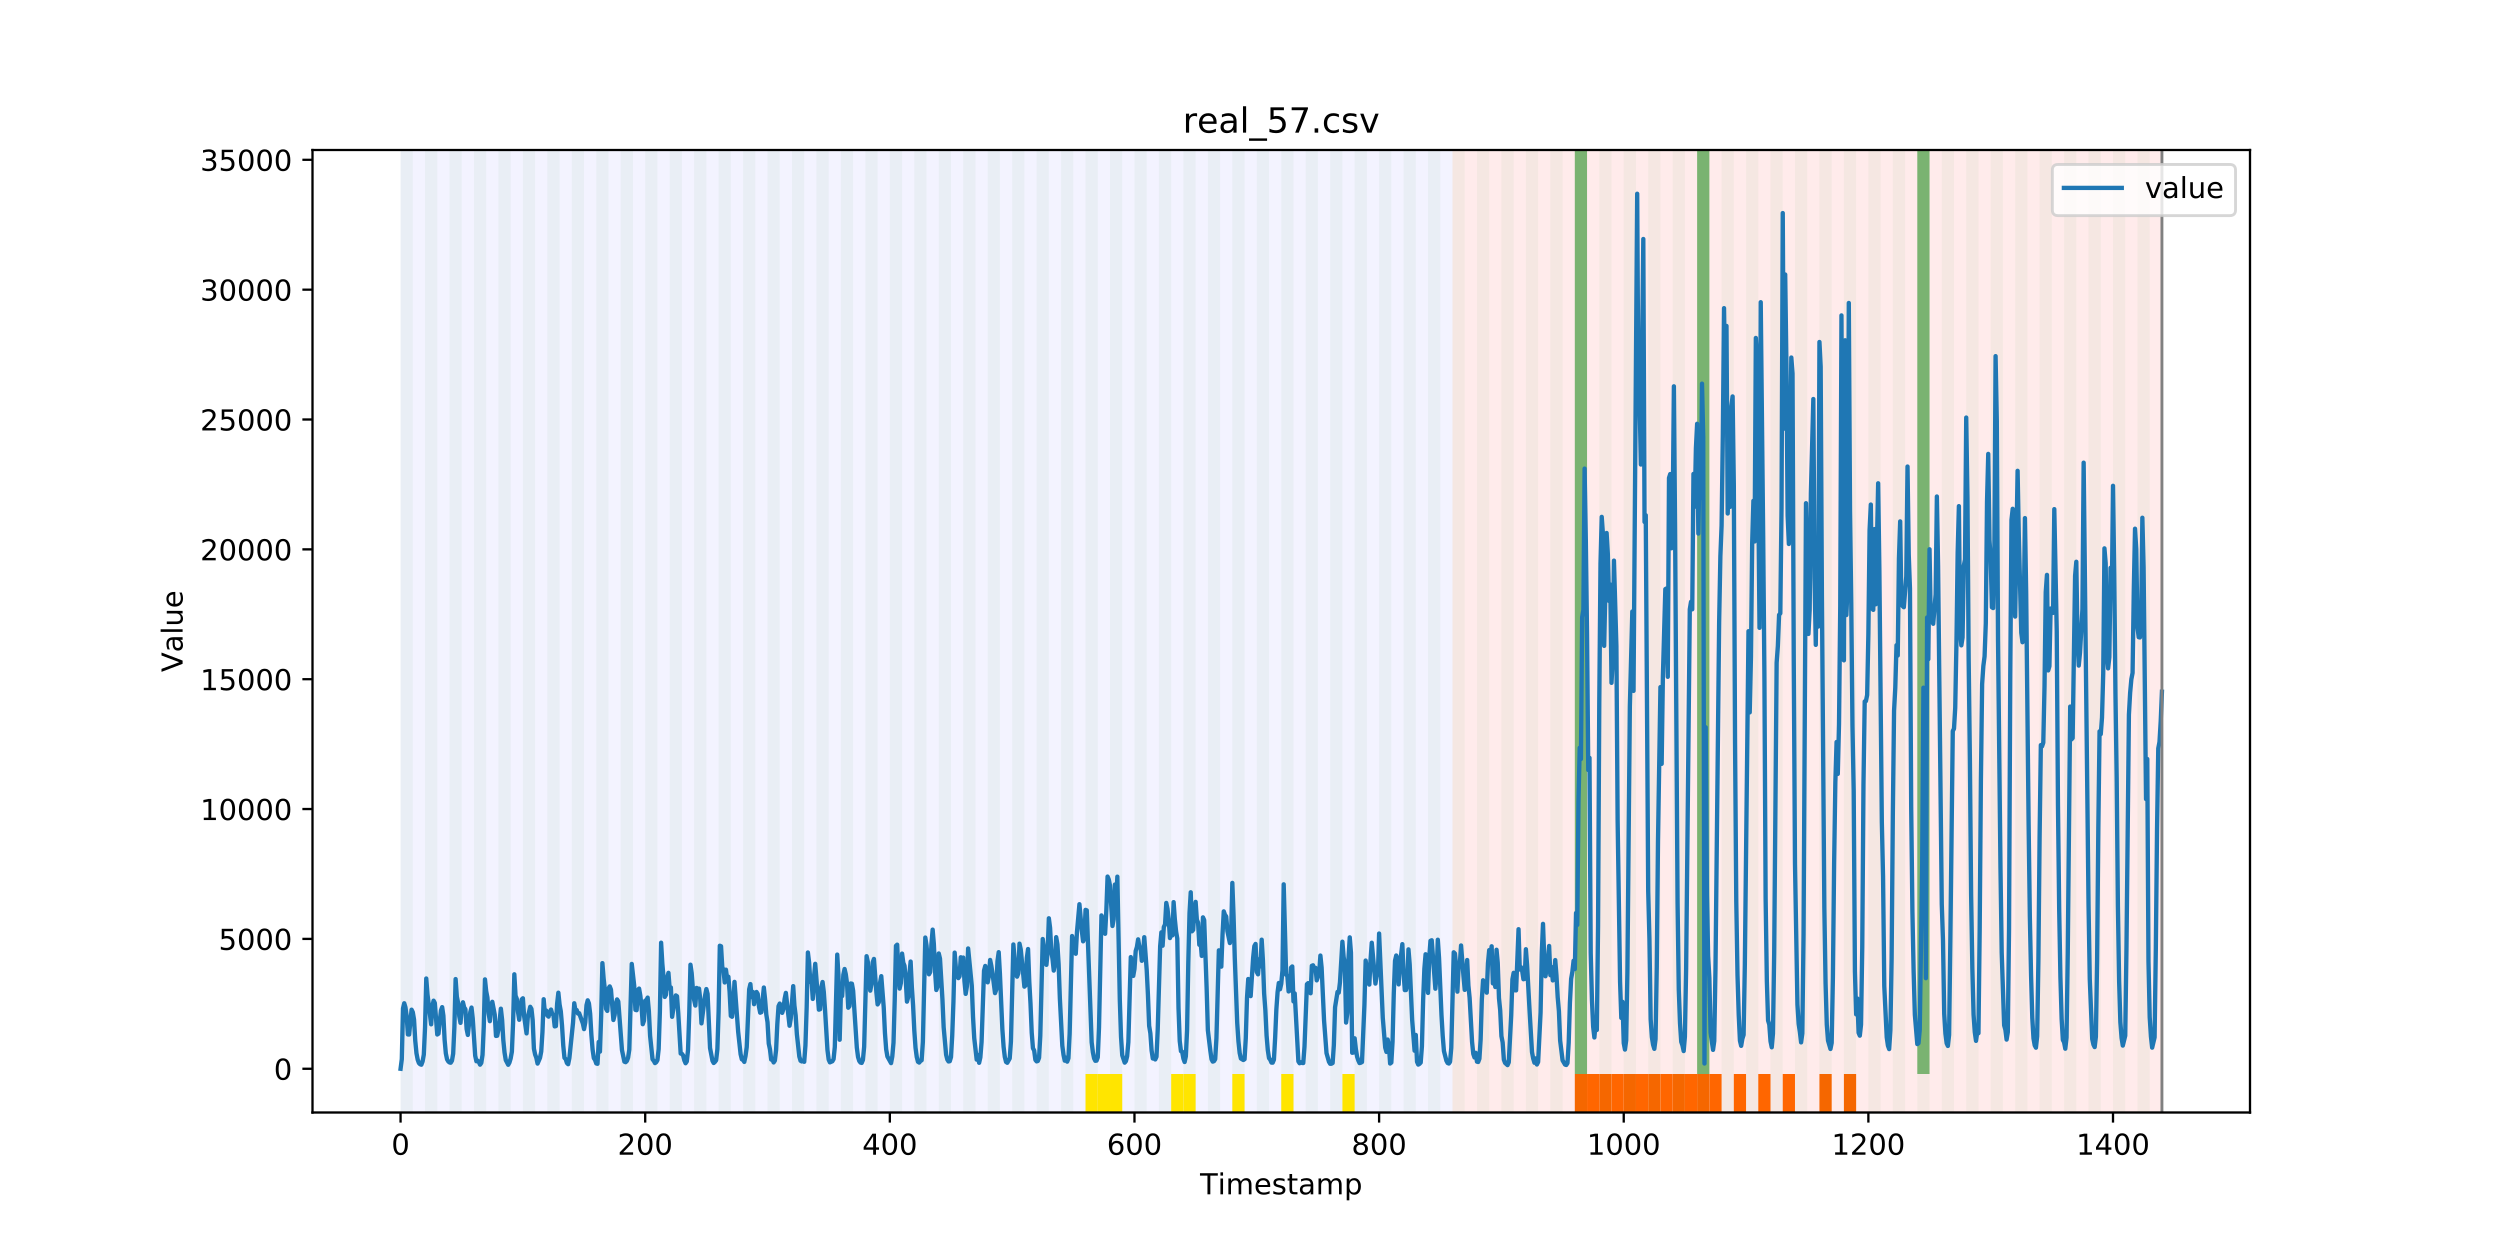 <?xml version="1.0" encoding="utf-8" standalone="no"?>
<!DOCTYPE svg PUBLIC "-//W3C//DTD SVG 1.1//EN"
  "http://www.w3.org/Graphics/SVG/1.1/DTD/svg11.dtd">
<!-- Created with matplotlib (https://matplotlib.org/) -->
<svg height="432pt" version="1.1" viewBox="0 0 864 432" width="864pt" xmlns="http://www.w3.org/2000/svg" xmlns:xlink="http://www.w3.org/1999/xlink">
 <defs>
  <style type="text/css">
*{stroke-linecap:butt;stroke-linejoin:round;}
  </style>
 </defs>
 <g id="figure_1">
  <g id="patch_1">
   <path d="M 0 432 
L 864 432 
L 864 0 
L 0 0 
z
" style="fill:#ffffff;"/>
  </g>
  <g id="axes_1">
   <g id="patch_2">
    <path d="M 108 384.48 
L 777.6 384.48 
L 777.6 51.84 
L 108 51.84 
z
" style="fill:#ffffff;"/>
   </g>
   <g id="patch_3">
    <path clip-path="url(#pc59ac7fa20)" d="M 138.436 384.48 
L 138.436 51.84 
L 501.982 51.84 
L 501.982 384.48 
z
" style="fill:#0000ff;opacity:0.05;"/>
   </g>
   <g id="patch_4">
    <path clip-path="url(#pc59ac7fa20)" d="M 501.982 384.48 
L 501.982 51.84 
L 747.164 51.84 
L 747.164 384.48 
z
" style="fill:#ff0000;opacity:0.08;"/>
   </g>
   <g id="patch_5">
    <path clip-path="url(#pc59ac7fa20)" d="M 138.436 384.48 
L 138.436 51.84 
L 142.664 51.84 
L 142.664 384.48 
z
" style="fill:#008000;opacity:0.04;"/>
   </g>
   <g id="patch_6">
    <path clip-path="url(#pc59ac7fa20)" d="M 146.891 384.48 
L 146.891 51.84 
L 151.118 51.84 
L 151.118 384.48 
z
" style="fill:#008000;opacity:0.04;"/>
   </g>
   <g id="patch_7">
    <path clip-path="url(#pc59ac7fa20)" d="M 155.345 384.48 
L 155.345 51.84 
L 159.573 51.84 
L 159.573 384.48 
z
" style="fill:#008000;opacity:0.04;"/>
   </g>
   <g id="patch_8">
    <path clip-path="url(#pc59ac7fa20)" d="M 163.8 384.48 
L 163.8 51.84 
L 168.027 51.84 
L 168.027 384.48 
z
" style="fill:#008000;opacity:0.04;"/>
   </g>
   <g id="patch_9">
    <path clip-path="url(#pc59ac7fa20)" d="M 172.255 384.48 
L 172.255 51.84 
L 176.482 51.84 
L 176.482 384.48 
z
" style="fill:#008000;opacity:0.04;"/>
   </g>
   <g id="patch_10">
    <path clip-path="url(#pc59ac7fa20)" d="M 180.709 384.48 
L 180.709 51.84 
L 184.936 51.84 
L 184.936 384.48 
z
" style="fill:#008000;opacity:0.04;"/>
   </g>
   <g id="patch_11">
    <path clip-path="url(#pc59ac7fa20)" d="M 544.255 384.48 
L 544.255 371.174 
L 548.482 371.174 
L 548.482 384.48 
z
" style="fill:#ff6600;"/>
   </g>
   <g id="patch_12">
    <path clip-path="url(#pc59ac7fa20)" d="M 548.482 384.48 
L 548.482 371.174 
L 552.709 371.174 
L 552.709 384.48 
z
" style="fill:#ff6600;"/>
   </g>
   <g id="patch_13">
    <path clip-path="url(#pc59ac7fa20)" d="M 189.164 384.48 
L 189.164 51.84 
L 193.391 51.84 
L 193.391 384.48 
z
" style="fill:#008000;opacity:0.04;"/>
   </g>
   <g id="patch_14">
    <path clip-path="url(#pc59ac7fa20)" d="M 552.709 384.48 
L 552.709 371.174 
L 556.936 371.174 
L 556.936 384.48 
z
" style="fill:#ff6600;"/>
   </g>
   <g id="patch_15">
    <path clip-path="url(#pc59ac7fa20)" d="M 556.936 384.48 
L 556.936 371.174 
L 561.164 371.174 
L 561.164 384.48 
z
" style="fill:#ff6600;"/>
   </g>
   <g id="patch_16">
    <path clip-path="url(#pc59ac7fa20)" d="M 197.618 384.48 
L 197.618 51.84 
L 201.845 51.84 
L 201.845 384.48 
z
" style="fill:#008000;opacity:0.04;"/>
   </g>
   <g id="patch_17">
    <path clip-path="url(#pc59ac7fa20)" d="M 561.164 384.48 
L 561.164 371.174 
L 565.391 371.174 
L 565.391 384.48 
z
" style="fill:#ff6600;"/>
   </g>
   <g id="patch_18">
    <path clip-path="url(#pc59ac7fa20)" d="M 565.391 384.48 
L 565.391 371.174 
L 569.618 371.174 
L 569.618 384.48 
z
" style="fill:#ff6600;"/>
   </g>
   <g id="patch_19">
    <path clip-path="url(#pc59ac7fa20)" d="M 206.073 384.48 
L 206.073 51.84 
L 210.3 51.84 
L 210.3 384.48 
z
" style="fill:#008000;opacity:0.04;"/>
   </g>
   <g id="patch_20">
    <path clip-path="url(#pc59ac7fa20)" d="M 569.618 384.48 
L 569.618 371.174 
L 573.845 371.174 
L 573.845 384.48 
z
" style="fill:#ff6600;"/>
   </g>
   <g id="patch_21">
    <path clip-path="url(#pc59ac7fa20)" d="M 573.845 384.48 
L 573.845 371.174 
L 578.073 371.174 
L 578.073 384.48 
z
" style="fill:#ff6600;"/>
   </g>
   <g id="patch_22">
    <path clip-path="url(#pc59ac7fa20)" d="M 214.527 384.48 
L 214.527 51.84 
L 218.755 51.84 
L 218.755 384.48 
z
" style="fill:#008000;opacity:0.04;"/>
   </g>
   <g id="patch_23">
    <path clip-path="url(#pc59ac7fa20)" d="M 578.073 384.48 
L 578.073 371.174 
L 582.3 371.174 
L 582.3 384.48 
z
" style="fill:#ff6600;"/>
   </g>
   <g id="patch_24">
    <path clip-path="url(#pc59ac7fa20)" d="M 582.3 384.48 
L 582.3 371.174 
L 586.527 371.174 
L 586.527 384.48 
z
" style="fill:#ff6600;"/>
   </g>
   <g id="patch_25">
    <path clip-path="url(#pc59ac7fa20)" d="M 222.982 384.48 
L 222.982 51.84 
L 227.209 51.84 
L 227.209 384.48 
z
" style="fill:#008000;opacity:0.04;"/>
   </g>
   <g id="patch_26">
    <path clip-path="url(#pc59ac7fa20)" d="M 586.527 384.48 
L 586.527 371.174 
L 590.755 371.174 
L 590.755 384.48 
z
" style="fill:#ff6600;"/>
   </g>
   <g id="patch_27">
    <path clip-path="url(#pc59ac7fa20)" d="M 590.755 384.48 
L 590.755 371.174 
L 594.982 371.174 
L 594.982 384.48 
z
" style="fill:#ff6600;"/>
   </g>
   <g id="patch_28">
    <path clip-path="url(#pc59ac7fa20)" d="M 231.436 384.48 
L 231.436 51.84 
L 235.664 51.84 
L 235.664 384.48 
z
" style="fill:#008000;opacity:0.04;"/>
   </g>
   <g id="patch_29">
    <path clip-path="url(#pc59ac7fa20)" d="M 599.209 384.48 
L 599.209 371.174 
L 603.436 371.174 
L 603.436 384.48 
z
" style="fill:#ff6600;"/>
   </g>
   <g id="patch_30">
    <path clip-path="url(#pc59ac7fa20)" d="M 239.891 384.48 
L 239.891 51.84 
L 244.118 51.84 
L 244.118 384.48 
z
" style="fill:#008000;opacity:0.04;"/>
   </g>
   <g id="patch_31">
    <path clip-path="url(#pc59ac7fa20)" d="M 607.664 384.48 
L 607.664 371.174 
L 611.891 371.174 
L 611.891 384.48 
z
" style="fill:#ff6600;"/>
   </g>
   <g id="patch_32">
    <path clip-path="url(#pc59ac7fa20)" d="M 248.345 384.48 
L 248.345 51.84 
L 252.573 51.84 
L 252.573 384.48 
z
" style="fill:#008000;opacity:0.04;"/>
   </g>
   <g id="patch_33">
    <path clip-path="url(#pc59ac7fa20)" d="M 616.118 384.48 
L 616.118 371.174 
L 620.345 371.174 
L 620.345 384.48 
z
" style="fill:#ff6600;"/>
   </g>
   <g id="patch_34">
    <path clip-path="url(#pc59ac7fa20)" d="M 256.8 384.48 
L 256.8 51.84 
L 261.027 51.84 
L 261.027 384.48 
z
" style="fill:#008000;opacity:0.04;"/>
   </g>
   <g id="patch_35">
    <path clip-path="url(#pc59ac7fa20)" d="M 265.255 384.48 
L 265.255 51.84 
L 269.482 51.84 
L 269.482 384.48 
z
" style="fill:#008000;opacity:0.04;"/>
   </g>
   <g id="patch_36">
    <path clip-path="url(#pc59ac7fa20)" d="M 628.8 384.48 
L 628.8 371.174 
L 633.027 371.174 
L 633.027 384.48 
z
" style="fill:#ff6600;"/>
   </g>
   <g id="patch_37">
    <path clip-path="url(#pc59ac7fa20)" d="M 273.709 384.48 
L 273.709 51.84 
L 277.936 51.84 
L 277.936 384.48 
z
" style="fill:#008000;opacity:0.04;"/>
   </g>
   <g id="patch_38">
    <path clip-path="url(#pc59ac7fa20)" d="M 637.255 384.48 
L 637.255 371.174 
L 641.482 371.174 
L 641.482 384.48 
z
" style="fill:#ff6600;"/>
   </g>
   <g id="patch_39">
    <path clip-path="url(#pc59ac7fa20)" d="M 282.164 384.48 
L 282.164 51.84 
L 286.391 51.84 
L 286.391 384.48 
z
" style="fill:#008000;opacity:0.04;"/>
   </g>
   <g id="patch_40">
    <path clip-path="url(#pc59ac7fa20)" d="M 290.618 384.48 
L 290.618 51.84 
L 294.845 51.84 
L 294.845 384.48 
z
" style="fill:#008000;opacity:0.04;"/>
   </g>
   <g id="patch_41">
    <path clip-path="url(#pc59ac7fa20)" d="M 299.073 384.48 
L 299.073 51.84 
L 303.3 51.84 
L 303.3 384.48 
z
" style="fill:#008000;opacity:0.04;"/>
   </g>
   <g id="patch_42">
    <path clip-path="url(#pc59ac7fa20)" d="M 307.527 384.48 
L 307.527 51.84 
L 311.755 51.84 
L 311.755 384.48 
z
" style="fill:#008000;opacity:0.04;"/>
   </g>
   <g id="patch_43">
    <path clip-path="url(#pc59ac7fa20)" d="M 315.982 384.48 
L 315.982 51.84 
L 320.209 51.84 
L 320.209 384.48 
z
" style="fill:#008000;opacity:0.04;"/>
   </g>
   <g id="patch_44">
    <path clip-path="url(#pc59ac7fa20)" d="M 324.436 384.48 
L 324.436 51.84 
L 328.664 51.84 
L 328.664 384.48 
z
" style="fill:#008000;opacity:0.04;"/>
   </g>
   <g id="patch_45">
    <path clip-path="url(#pc59ac7fa20)" d="M 332.891 384.48 
L 332.891 51.84 
L 337.118 51.84 
L 337.118 384.48 
z
" style="fill:#008000;opacity:0.04;"/>
   </g>
   <g id="patch_46">
    <path clip-path="url(#pc59ac7fa20)" d="M 341.345 384.48 
L 341.345 51.84 
L 345.573 51.84 
L 345.573 384.48 
z
" style="fill:#008000;opacity:0.04;"/>
   </g>
   <g id="patch_47">
    <path clip-path="url(#pc59ac7fa20)" d="M 349.8 384.48 
L 349.8 51.84 
L 354.027 51.84 
L 354.027 384.48 
z
" style="fill:#008000;opacity:0.04;"/>
   </g>
   <g id="patch_48">
    <path clip-path="url(#pc59ac7fa20)" d="M 358.255 384.48 
L 358.255 51.84 
L 362.482 51.84 
L 362.482 384.48 
z
" style="fill:#008000;opacity:0.04;"/>
   </g>
   <g id="patch_49">
    <path clip-path="url(#pc59ac7fa20)" d="M 366.709 384.48 
L 366.709 51.84 
L 370.936 51.84 
L 370.936 384.48 
z
" style="fill:#008000;opacity:0.04;"/>
   </g>
   <g id="patch_50">
    <path clip-path="url(#pc59ac7fa20)" d="M 375.164 384.48 
L 375.164 51.84 
L 379.391 51.84 
L 379.391 384.48 
z
" style="fill:#008000;opacity:0.04;"/>
   </g>
   <g id="patch_51">
    <path clip-path="url(#pc59ac7fa20)" d="M 375.164 384.48 
L 375.164 371.174 
L 379.391 371.174 
L 379.391 384.48 
z
" style="fill:#ffe500;"/>
   </g>
   <g id="patch_52">
    <path clip-path="url(#pc59ac7fa20)" d="M 379.391 384.48 
L 379.391 371.174 
L 383.618 371.174 
L 383.618 384.48 
z
" style="fill:#ffe500;"/>
   </g>
   <g id="patch_53">
    <path clip-path="url(#pc59ac7fa20)" d="M 383.618 384.48 
L 383.618 51.84 
L 387.845 51.84 
L 387.845 384.48 
z
" style="fill:#008000;opacity:0.04;"/>
   </g>
   <g id="patch_54">
    <path clip-path="url(#pc59ac7fa20)" d="M 383.618 384.48 
L 383.618 371.174 
L 387.845 371.174 
L 387.845 384.48 
z
" style="fill:#ffe500;"/>
   </g>
   <g id="patch_55">
    <path clip-path="url(#pc59ac7fa20)" d="M 392.073 384.48 
L 392.073 51.84 
L 396.3 51.84 
L 396.3 384.48 
z
" style="fill:#008000;opacity:0.04;"/>
   </g>
   <g id="patch_56">
    <path clip-path="url(#pc59ac7fa20)" d="M 400.527 384.48 
L 400.527 51.84 
L 404.755 51.84 
L 404.755 384.48 
z
" style="fill:#008000;opacity:0.04;"/>
   </g>
   <g id="patch_57">
    <path clip-path="url(#pc59ac7fa20)" d="M 404.755 384.48 
L 404.755 371.174 
L 408.982 371.174 
L 408.982 384.48 
z
" style="fill:#ffe500;"/>
   </g>
   <g id="patch_58">
    <path clip-path="url(#pc59ac7fa20)" d="M 408.982 384.48 
L 408.982 51.84 
L 413.209 51.84 
L 413.209 384.48 
z
" style="fill:#008000;opacity:0.04;"/>
   </g>
   <g id="patch_59">
    <path clip-path="url(#pc59ac7fa20)" d="M 408.982 384.48 
L 408.982 371.174 
L 413.209 371.174 
L 413.209 384.48 
z
" style="fill:#ffe500;"/>
   </g>
   <g id="patch_60">
    <path clip-path="url(#pc59ac7fa20)" d="M 417.436 384.48 
L 417.436 51.84 
L 421.664 51.84 
L 421.664 384.48 
z
" style="fill:#008000;opacity:0.04;"/>
   </g>
   <g id="patch_61">
    <path clip-path="url(#pc59ac7fa20)" d="M 425.891 384.48 
L 425.891 51.84 
L 430.118 51.84 
L 430.118 384.48 
z
" style="fill:#008000;opacity:0.04;"/>
   </g>
   <g id="patch_62">
    <path clip-path="url(#pc59ac7fa20)" d="M 425.891 384.48 
L 425.891 371.174 
L 430.118 371.174 
L 430.118 384.48 
z
" style="fill:#ffe500;"/>
   </g>
   <g id="patch_63">
    <path clip-path="url(#pc59ac7fa20)" d="M 434.345 384.48 
L 434.345 51.84 
L 438.573 51.84 
L 438.573 384.48 
z
" style="fill:#008000;opacity:0.04;"/>
   </g>
   <g id="patch_64">
    <path clip-path="url(#pc59ac7fa20)" d="M 442.8 384.48 
L 442.8 51.84 
L 447.027 51.84 
L 447.027 384.48 
z
" style="fill:#008000;opacity:0.04;"/>
   </g>
   <g id="patch_65">
    <path clip-path="url(#pc59ac7fa20)" d="M 442.8 384.48 
L 442.8 371.174 
L 447.027 371.174 
L 447.027 384.48 
z
" style="fill:#ffe500;"/>
   </g>
   <g id="patch_66">
    <path clip-path="url(#pc59ac7fa20)" d="M 451.255 384.48 
L 451.255 51.84 
L 455.482 51.84 
L 455.482 384.48 
z
" style="fill:#008000;opacity:0.04;"/>
   </g>
   <g id="patch_67">
    <path clip-path="url(#pc59ac7fa20)" d="M 459.709 384.48 
L 459.709 51.84 
L 463.936 51.84 
L 463.936 384.48 
z
" style="fill:#008000;opacity:0.04;"/>
   </g>
   <g id="patch_68">
    <path clip-path="url(#pc59ac7fa20)" d="M 463.936 384.48 
L 463.936 371.174 
L 468.164 371.174 
L 468.164 384.48 
z
" style="fill:#ffe500;"/>
   </g>
   <g id="patch_69">
    <path clip-path="url(#pc59ac7fa20)" d="M 468.164 384.48 
L 468.164 51.84 
L 472.391 51.84 
L 472.391 384.48 
z
" style="fill:#008000;opacity:0.04;"/>
   </g>
   <g id="patch_70">
    <path clip-path="url(#pc59ac7fa20)" d="M 476.618 384.48 
L 476.618 51.84 
L 480.845 51.84 
L 480.845 384.48 
z
" style="fill:#008000;opacity:0.04;"/>
   </g>
   <g id="patch_71">
    <path clip-path="url(#pc59ac7fa20)" d="M 485.073 384.48 
L 485.073 51.84 
L 489.3 51.84 
L 489.3 384.48 
z
" style="fill:#008000;opacity:0.04;"/>
   </g>
   <g id="patch_72">
    <path clip-path="url(#pc59ac7fa20)" d="M 493.527 384.48 
L 493.527 51.84 
L 497.755 51.84 
L 497.755 384.48 
z
" style="fill:#008000;opacity:0.04;"/>
   </g>
   <g id="patch_73">
    <path clip-path="url(#pc59ac7fa20)" d="M 501.982 384.48 
L 501.982 51.84 
L 506.209 51.84 
L 506.209 384.48 
z
" style="fill:#008000;opacity:0.04;"/>
   </g>
   <g id="patch_74">
    <path clip-path="url(#pc59ac7fa20)" d="M 510.436 384.48 
L 510.436 51.84 
L 514.664 51.84 
L 514.664 384.48 
z
" style="fill:#008000;opacity:0.04;"/>
   </g>
   <g id="patch_75">
    <path clip-path="url(#pc59ac7fa20)" d="M 518.891 384.48 
L 518.891 51.84 
L 523.118 51.84 
L 523.118 384.48 
z
" style="fill:#008000;opacity:0.04;"/>
   </g>
   <g id="patch_76">
    <path clip-path="url(#pc59ac7fa20)" d="M 527.345 384.48 
L 527.345 51.84 
L 531.573 51.84 
L 531.573 384.48 
z
" style="fill:#008000;opacity:0.04;"/>
   </g>
   <g id="patch_77">
    <path clip-path="url(#pc59ac7fa20)" d="M 535.8 384.48 
L 535.8 51.84 
L 540.027 51.84 
L 540.027 384.48 
z
" style="fill:#008000;opacity:0.04;"/>
   </g>
   <g id="patch_78">
    <path clip-path="url(#pc59ac7fa20)" d="M 544.255 384.48 
L 544.255 51.84 
L 548.482 51.84 
L 548.482 384.48 
z
" style="fill:#008000;opacity:0.04;"/>
   </g>
   <g id="patch_79">
    <path clip-path="url(#pc59ac7fa20)" d="M 544.255 371.174 
L 544.255 51.84 
L 548.482 51.84 
L 548.482 371.174 
z
" style="fill:#008000;opacity:0.5;"/>
   </g>
   <g id="patch_80">
    <path clip-path="url(#pc59ac7fa20)" d="M 552.709 384.48 
L 552.709 51.84 
L 556.936 51.84 
L 556.936 384.48 
z
" style="fill:#008000;opacity:0.04;"/>
   </g>
   <g id="patch_81">
    <path clip-path="url(#pc59ac7fa20)" d="M 561.164 384.48 
L 561.164 51.84 
L 565.391 51.84 
L 565.391 384.48 
z
" style="fill:#008000;opacity:0.04;"/>
   </g>
   <g id="patch_82">
    <path clip-path="url(#pc59ac7fa20)" d="M 569.618 384.48 
L 569.618 51.84 
L 573.845 51.84 
L 573.845 384.48 
z
" style="fill:#008000;opacity:0.04;"/>
   </g>
   <g id="patch_83">
    <path clip-path="url(#pc59ac7fa20)" d="M 578.073 384.48 
L 578.073 51.84 
L 582.3 51.84 
L 582.3 384.48 
z
" style="fill:#008000;opacity:0.04;"/>
   </g>
   <g id="patch_84">
    <path clip-path="url(#pc59ac7fa20)" d="M 586.527 384.48 
L 586.527 51.84 
L 590.755 51.84 
L 590.755 384.48 
z
" style="fill:#008000;opacity:0.04;"/>
   </g>
   <g id="patch_85">
    <path clip-path="url(#pc59ac7fa20)" d="M 586.527 371.174 
L 586.527 51.84 
L 590.755 51.84 
L 590.755 371.174 
z
" style="fill:#008000;opacity:0.5;"/>
   </g>
   <g id="patch_86">
    <path clip-path="url(#pc59ac7fa20)" d="M 594.982 384.48 
L 594.982 51.84 
L 599.209 51.84 
L 599.209 384.48 
z
" style="fill:#008000;opacity:0.04;"/>
   </g>
   <g id="patch_87">
    <path clip-path="url(#pc59ac7fa20)" d="M 603.436 384.48 
L 603.436 51.84 
L 607.664 51.84 
L 607.664 384.48 
z
" style="fill:#008000;opacity:0.04;"/>
   </g>
   <g id="patch_88">
    <path clip-path="url(#pc59ac7fa20)" d="M 611.891 384.48 
L 611.891 51.84 
L 616.118 51.84 
L 616.118 384.48 
z
" style="fill:#008000;opacity:0.04;"/>
   </g>
   <g id="patch_89">
    <path clip-path="url(#pc59ac7fa20)" d="M 620.345 384.48 
L 620.345 51.84 
L 624.573 51.84 
L 624.573 384.48 
z
" style="fill:#008000;opacity:0.04;"/>
   </g>
   <g id="patch_90">
    <path clip-path="url(#pc59ac7fa20)" d="M 628.8 384.48 
L 628.8 51.84 
L 633.027 51.84 
L 633.027 384.48 
z
" style="fill:#008000;opacity:0.04;"/>
   </g>
   <g id="patch_91">
    <path clip-path="url(#pc59ac7fa20)" d="M 637.255 384.48 
L 637.255 51.84 
L 641.482 51.84 
L 641.482 384.48 
z
" style="fill:#008000;opacity:0.04;"/>
   </g>
   <g id="patch_92">
    <path clip-path="url(#pc59ac7fa20)" d="M 645.709 384.48 
L 645.709 51.84 
L 649.936 51.84 
L 649.936 384.48 
z
" style="fill:#008000;opacity:0.04;"/>
   </g>
   <g id="patch_93">
    <path clip-path="url(#pc59ac7fa20)" d="M 654.164 384.48 
L 654.164 51.84 
L 658.391 51.84 
L 658.391 384.48 
z
" style="fill:#008000;opacity:0.04;"/>
   </g>
   <g id="patch_94">
    <path clip-path="url(#pc59ac7fa20)" d="M 662.618 384.48 
L 662.618 51.84 
L 666.845 51.84 
L 666.845 384.48 
z
" style="fill:#008000;opacity:0.04;"/>
   </g>
   <g id="patch_95">
    <path clip-path="url(#pc59ac7fa20)" d="M 662.618 371.174 
L 662.618 51.84 
L 666.845 51.84 
L 666.845 371.174 
z
" style="fill:#008000;opacity:0.5;"/>
   </g>
   <g id="patch_96">
    <path clip-path="url(#pc59ac7fa20)" d="M 671.073 384.48 
L 671.073 51.84 
L 675.3 51.84 
L 675.3 384.48 
z
" style="fill:#008000;opacity:0.04;"/>
   </g>
   <g id="patch_97">
    <path clip-path="url(#pc59ac7fa20)" d="M 679.527 384.48 
L 679.527 51.84 
L 683.755 51.84 
L 683.755 384.48 
z
" style="fill:#008000;opacity:0.04;"/>
   </g>
   <g id="patch_98">
    <path clip-path="url(#pc59ac7fa20)" d="M 687.982 384.48 
L 687.982 51.84 
L 692.209 51.84 
L 692.209 384.48 
z
" style="fill:#008000;opacity:0.04;"/>
   </g>
   <g id="patch_99">
    <path clip-path="url(#pc59ac7fa20)" d="M 696.436 384.48 
L 696.436 51.84 
L 700.664 51.84 
L 700.664 384.48 
z
" style="fill:#008000;opacity:0.04;"/>
   </g>
   <g id="patch_100">
    <path clip-path="url(#pc59ac7fa20)" d="M 704.891 384.48 
L 704.891 51.84 
L 709.118 51.84 
L 709.118 384.48 
z
" style="fill:#008000;opacity:0.04;"/>
   </g>
   <g id="patch_101">
    <path clip-path="url(#pc59ac7fa20)" d="M 713.345 384.48 
L 713.345 51.84 
L 717.573 51.84 
L 717.573 384.48 
z
" style="fill:#008000;opacity:0.04;"/>
   </g>
   <g id="patch_102">
    <path clip-path="url(#pc59ac7fa20)" d="M 721.8 384.48 
L 721.8 51.84 
L 726.027 51.84 
L 726.027 384.48 
z
" style="fill:#008000;opacity:0.04;"/>
   </g>
   <g id="patch_103">
    <path clip-path="url(#pc59ac7fa20)" d="M 730.255 384.48 
L 730.255 51.84 
L 734.482 51.84 
L 734.482 384.48 
z
" style="fill:#008000;opacity:0.04;"/>
   </g>
   <g id="patch_104">
    <path clip-path="url(#pc59ac7fa20)" d="M 738.709 384.48 
L 738.709 51.84 
L 742.936 51.84 
L 742.936 384.48 
z
" style="fill:#008000;opacity:0.04;"/>
   </g>
   <g id="matplotlib.axis_1">
    <g id="xtick_1">
     <g id="line2d_1">
      <defs>
       <path d="M 0 0 
L 0 3.5 
" id="mf3c76c469d" style="stroke:#000000;stroke-width:0.8;"/>
      </defs>
      <g>
       <use style="stroke:#000000;stroke-width:0.8;" x="138.436" xlink:href="#mf3c76c469d" y="384.48"/>
      </g>
     </g>
     <g id="text_1">
      <!-- 0 -->
      <defs>
       <path d="M 31.781 66.406 
Q 24.172 66.406 20.328 58.906 
Q 16.5 51.422 16.5 36.375 
Q 16.5 21.391 20.328 13.891 
Q 24.172 6.391 31.781 6.391 
Q 39.453 6.391 43.281 13.891 
Q 47.125 21.391 47.125 36.375 
Q 47.125 51.422 43.281 58.906 
Q 39.453 66.406 31.781 66.406 
z
M 31.781 74.219 
Q 44.047 74.219 50.516 64.516 
Q 56.984 54.828 56.984 36.375 
Q 56.984 17.969 50.516 8.266 
Q 44.047 -1.422 31.781 -1.422 
Q 19.531 -1.422 13.062 8.266 
Q 6.594 17.969 6.594 36.375 
Q 6.594 54.828 13.062 64.516 
Q 19.531 74.219 31.781 74.219 
z
" id="DejaVuSans-48"/>
      </defs>
      <g transform="translate(135.255 399.078)scale(0.1 -0.1)">
       <use xlink:href="#DejaVuSans-48"/>
      </g>
     </g>
    </g>
    <g id="xtick_2">
     <g id="line2d_2">
      <g>
       <use style="stroke:#000000;stroke-width:0.8;" x="222.982" xlink:href="#mf3c76c469d" y="384.48"/>
      </g>
     </g>
     <g id="text_2">
      <!-- 200 -->
      <defs>
       <path d="M 19.188 8.297 
L 53.609 8.297 
L 53.609 0 
L 7.328 0 
L 7.328 8.297 
Q 12.938 14.109 22.625 23.891 
Q 32.328 33.688 34.812 36.531 
Q 39.547 41.844 41.422 45.531 
Q 43.312 49.219 43.312 52.781 
Q 43.312 58.594 39.234 62.25 
Q 35.156 65.922 28.609 65.922 
Q 23.969 65.922 18.812 64.312 
Q 13.672 62.703 7.812 59.422 
L 7.812 69.391 
Q 13.766 71.781 18.938 73 
Q 24.125 74.219 28.422 74.219 
Q 39.75 74.219 46.484 68.547 
Q 53.219 62.891 53.219 53.422 
Q 53.219 48.922 51.531 44.891 
Q 49.859 40.875 45.406 35.406 
Q 44.188 33.984 37.641 27.219 
Q 31.109 20.453 19.188 8.297 
z
" id="DejaVuSans-50"/>
      </defs>
      <g transform="translate(213.438 399.078)scale(0.1 -0.1)">
       <use xlink:href="#DejaVuSans-50"/>
       <use x="63.623" xlink:href="#DejaVuSans-48"/>
       <use x="127.246" xlink:href="#DejaVuSans-48"/>
      </g>
     </g>
    </g>
    <g id="xtick_3">
     <g id="line2d_3">
      <g>
       <use style="stroke:#000000;stroke-width:0.8;" x="307.527" xlink:href="#mf3c76c469d" y="384.48"/>
      </g>
     </g>
     <g id="text_3">
      <!-- 400 -->
      <defs>
       <path d="M 37.797 64.312 
L 12.891 25.391 
L 37.797 25.391 
z
M 35.203 72.906 
L 47.609 72.906 
L 47.609 25.391 
L 58.016 25.391 
L 58.016 17.188 
L 47.609 17.188 
L 47.609 0 
L 37.797 0 
L 37.797 17.188 
L 4.891 17.188 
L 4.891 26.703 
z
" id="DejaVuSans-52"/>
      </defs>
      <g transform="translate(297.984 399.078)scale(0.1 -0.1)">
       <use xlink:href="#DejaVuSans-52"/>
       <use x="63.623" xlink:href="#DejaVuSans-48"/>
       <use x="127.246" xlink:href="#DejaVuSans-48"/>
      </g>
     </g>
    </g>
    <g id="xtick_4">
     <g id="line2d_4">
      <g>
       <use style="stroke:#000000;stroke-width:0.8;" x="392.073" xlink:href="#mf3c76c469d" y="384.48"/>
      </g>
     </g>
     <g id="text_4">
      <!-- 600 -->
      <defs>
       <path d="M 33.016 40.375 
Q 26.375 40.375 22.484 35.828 
Q 18.609 31.297 18.609 23.391 
Q 18.609 15.531 22.484 10.953 
Q 26.375 6.391 33.016 6.391 
Q 39.656 6.391 43.531 10.953 
Q 47.406 15.531 47.406 23.391 
Q 47.406 31.297 43.531 35.828 
Q 39.656 40.375 33.016 40.375 
z
M 52.594 71.297 
L 52.594 62.312 
Q 48.875 64.062 45.094 64.984 
Q 41.312 65.922 37.594 65.922 
Q 27.828 65.922 22.672 59.328 
Q 17.531 52.734 16.797 39.406 
Q 19.672 43.656 24.016 45.922 
Q 28.375 48.188 33.594 48.188 
Q 44.578 48.188 50.953 41.516 
Q 57.328 34.859 57.328 23.391 
Q 57.328 12.156 50.688 5.359 
Q 44.047 -1.422 33.016 -1.422 
Q 20.359 -1.422 13.672 8.266 
Q 6.984 17.969 6.984 36.375 
Q 6.984 53.656 15.188 63.938 
Q 23.391 74.219 37.203 74.219 
Q 40.922 74.219 44.703 73.484 
Q 48.484 72.75 52.594 71.297 
z
" id="DejaVuSans-54"/>
      </defs>
      <g transform="translate(382.529 399.078)scale(0.1 -0.1)">
       <use xlink:href="#DejaVuSans-54"/>
       <use x="63.623" xlink:href="#DejaVuSans-48"/>
       <use x="127.246" xlink:href="#DejaVuSans-48"/>
      </g>
     </g>
    </g>
    <g id="xtick_5">
     <g id="line2d_5">
      <g>
       <use style="stroke:#000000;stroke-width:0.8;" x="476.618" xlink:href="#mf3c76c469d" y="384.48"/>
      </g>
     </g>
     <g id="text_5">
      <!-- 800 -->
      <defs>
       <path d="M 31.781 34.625 
Q 24.75 34.625 20.719 30.859 
Q 16.703 27.094 16.703 20.516 
Q 16.703 13.922 20.719 10.156 
Q 24.75 6.391 31.781 6.391 
Q 38.812 6.391 42.859 10.172 
Q 46.922 13.969 46.922 20.516 
Q 46.922 27.094 42.891 30.859 
Q 38.875 34.625 31.781 34.625 
z
M 21.922 38.812 
Q 15.578 40.375 12.031 44.719 
Q 8.5 49.078 8.5 55.328 
Q 8.5 64.062 14.719 69.141 
Q 20.953 74.219 31.781 74.219 
Q 42.672 74.219 48.875 69.141 
Q 55.078 64.062 55.078 55.328 
Q 55.078 49.078 51.531 44.719 
Q 48 40.375 41.703 38.812 
Q 48.828 37.156 52.797 32.312 
Q 56.781 27.484 56.781 20.516 
Q 56.781 9.906 50.312 4.234 
Q 43.844 -1.422 31.781 -1.422 
Q 19.734 -1.422 13.25 4.234 
Q 6.781 9.906 6.781 20.516 
Q 6.781 27.484 10.781 32.312 
Q 14.797 37.156 21.922 38.812 
z
M 18.312 54.391 
Q 18.312 48.734 21.844 45.562 
Q 25.391 42.391 31.781 42.391 
Q 38.141 42.391 41.719 45.562 
Q 45.312 48.734 45.312 54.391 
Q 45.312 60.062 41.719 63.234 
Q 38.141 66.406 31.781 66.406 
Q 25.391 66.406 21.844 63.234 
Q 18.312 60.062 18.312 54.391 
z
" id="DejaVuSans-56"/>
      </defs>
      <g transform="translate(467.074 399.078)scale(0.1 -0.1)">
       <use xlink:href="#DejaVuSans-56"/>
       <use x="63.623" xlink:href="#DejaVuSans-48"/>
       <use x="127.246" xlink:href="#DejaVuSans-48"/>
      </g>
     </g>
    </g>
    <g id="xtick_6">
     <g id="line2d_6">
      <g>
       <use style="stroke:#000000;stroke-width:0.8;" x="561.164" xlink:href="#mf3c76c469d" y="384.48"/>
      </g>
     </g>
     <g id="text_6">
      <!-- 1000 -->
      <defs>
       <path d="M 12.406 8.297 
L 28.516 8.297 
L 28.516 63.922 
L 10.984 60.406 
L 10.984 69.391 
L 28.422 72.906 
L 38.281 72.906 
L 38.281 8.297 
L 54.391 8.297 
L 54.391 0 
L 12.406 0 
z
" id="DejaVuSans-49"/>
      </defs>
      <g transform="translate(548.439 399.078)scale(0.1 -0.1)">
       <use xlink:href="#DejaVuSans-49"/>
       <use x="63.623" xlink:href="#DejaVuSans-48"/>
       <use x="127.246" xlink:href="#DejaVuSans-48"/>
       <use x="190.869" xlink:href="#DejaVuSans-48"/>
      </g>
     </g>
    </g>
    <g id="xtick_7">
     <g id="line2d_7">
      <g>
       <use style="stroke:#000000;stroke-width:0.8;" x="645.709" xlink:href="#mf3c76c469d" y="384.48"/>
      </g>
     </g>
     <g id="text_7">
      <!-- 1200 -->
      <g transform="translate(632.984 399.078)scale(0.1 -0.1)">
       <use xlink:href="#DejaVuSans-49"/>
       <use x="63.623" xlink:href="#DejaVuSans-50"/>
       <use x="127.246" xlink:href="#DejaVuSans-48"/>
       <use x="190.869" xlink:href="#DejaVuSans-48"/>
      </g>
     </g>
    </g>
    <g id="xtick_8">
     <g id="line2d_8">
      <g>
       <use style="stroke:#000000;stroke-width:0.8;" x="730.255" xlink:href="#mf3c76c469d" y="384.48"/>
      </g>
     </g>
     <g id="text_8">
      <!-- 1400 -->
      <g transform="translate(717.53 399.078)scale(0.1 -0.1)">
       <use xlink:href="#DejaVuSans-49"/>
       <use x="63.623" xlink:href="#DejaVuSans-52"/>
       <use x="127.246" xlink:href="#DejaVuSans-48"/>
       <use x="190.869" xlink:href="#DejaVuSans-48"/>
      </g>
     </g>
    </g>
    <g id="text_9">
     <!-- Timestamp -->
     <defs>
      <path d="M -0.297 72.906 
L 61.375 72.906 
L 61.375 64.594 
L 35.5 64.594 
L 35.5 0 
L 25.594 0 
L 25.594 64.594 
L -0.297 64.594 
z
" id="DejaVuSans-84"/>
      <path d="M 9.422 54.688 
L 18.406 54.688 
L 18.406 0 
L 9.422 0 
z
M 9.422 75.984 
L 18.406 75.984 
L 18.406 64.594 
L 9.422 64.594 
z
" id="DejaVuSans-105"/>
      <path d="M 52 44.188 
Q 55.375 50.25 60.062 53.125 
Q 64.75 56 71.094 56 
Q 79.641 56 84.281 50.016 
Q 88.922 44.047 88.922 33.016 
L 88.922 0 
L 79.891 0 
L 79.891 32.719 
Q 79.891 40.578 77.094 44.375 
Q 74.312 48.188 68.609 48.188 
Q 61.625 48.188 57.562 43.547 
Q 53.516 38.922 53.516 30.906 
L 53.516 0 
L 44.484 0 
L 44.484 32.719 
Q 44.484 40.625 41.703 44.406 
Q 38.922 48.188 33.109 48.188 
Q 26.219 48.188 22.156 43.531 
Q 18.109 38.875 18.109 30.906 
L 18.109 0 
L 9.078 0 
L 9.078 54.688 
L 18.109 54.688 
L 18.109 46.188 
Q 21.188 51.219 25.484 53.609 
Q 29.781 56 35.688 56 
Q 41.656 56 45.828 52.969 
Q 50 49.953 52 44.188 
z
" id="DejaVuSans-109"/>
      <path d="M 56.203 29.594 
L 56.203 25.203 
L 14.891 25.203 
Q 15.484 15.922 20.484 11.062 
Q 25.484 6.203 34.422 6.203 
Q 39.594 6.203 44.453 7.469 
Q 49.312 8.734 54.109 11.281 
L 54.109 2.781 
Q 49.266 0.734 44.188 -0.344 
Q 39.109 -1.422 33.891 -1.422 
Q 20.797 -1.422 13.156 6.188 
Q 5.516 13.812 5.516 26.812 
Q 5.516 40.234 12.766 48.109 
Q 20.016 56 32.328 56 
Q 43.359 56 49.781 48.891 
Q 56.203 41.797 56.203 29.594 
z
M 47.219 32.234 
Q 47.125 39.594 43.094 43.984 
Q 39.062 48.391 32.422 48.391 
Q 24.906 48.391 20.391 44.141 
Q 15.875 39.891 15.188 32.172 
z
" id="DejaVuSans-101"/>
      <path d="M 44.281 53.078 
L 44.281 44.578 
Q 40.484 46.531 36.375 47.5 
Q 32.281 48.484 27.875 48.484 
Q 21.188 48.484 17.844 46.438 
Q 14.5 44.391 14.5 40.281 
Q 14.5 37.156 16.891 35.375 
Q 19.281 33.594 26.516 31.984 
L 29.594 31.297 
Q 39.156 29.25 43.188 25.516 
Q 47.219 21.781 47.219 15.094 
Q 47.219 7.469 41.188 3.016 
Q 35.156 -1.422 24.609 -1.422 
Q 20.219 -1.422 15.453 -0.562 
Q 10.688 0.297 5.422 2 
L 5.422 11.281 
Q 10.406 8.688 15.234 7.391 
Q 20.062 6.109 24.812 6.109 
Q 31.156 6.109 34.562 8.281 
Q 37.984 10.453 37.984 14.406 
Q 37.984 18.062 35.516 20.016 
Q 33.062 21.969 24.703 23.781 
L 21.578 24.516 
Q 13.234 26.266 9.516 29.906 
Q 5.812 33.547 5.812 39.891 
Q 5.812 47.609 11.281 51.797 
Q 16.75 56 26.812 56 
Q 31.781 56 36.172 55.266 
Q 40.578 54.547 44.281 53.078 
z
" id="DejaVuSans-115"/>
      <path d="M 18.312 70.219 
L 18.312 54.688 
L 36.812 54.688 
L 36.812 47.703 
L 18.312 47.703 
L 18.312 18.016 
Q 18.312 11.328 20.141 9.422 
Q 21.969 7.516 27.594 7.516 
L 36.812 7.516 
L 36.812 0 
L 27.594 0 
Q 17.188 0 13.234 3.875 
Q 9.281 7.766 9.281 18.016 
L 9.281 47.703 
L 2.688 47.703 
L 2.688 54.688 
L 9.281 54.688 
L 9.281 70.219 
z
" id="DejaVuSans-116"/>
      <path d="M 34.281 27.484 
Q 23.391 27.484 19.188 25 
Q 14.984 22.516 14.984 16.5 
Q 14.984 11.719 18.141 8.906 
Q 21.297 6.109 26.703 6.109 
Q 34.188 6.109 38.703 11.406 
Q 43.219 16.703 43.219 25.484 
L 43.219 27.484 
z
M 52.203 31.203 
L 52.203 0 
L 43.219 0 
L 43.219 8.297 
Q 40.141 3.328 35.547 0.953 
Q 30.953 -1.422 24.312 -1.422 
Q 15.922 -1.422 10.953 3.297 
Q 6 8.016 6 15.922 
Q 6 25.141 12.172 29.828 
Q 18.359 34.516 30.609 34.516 
L 43.219 34.516 
L 43.219 35.406 
Q 43.219 41.609 39.141 45 
Q 35.062 48.391 27.688 48.391 
Q 23 48.391 18.547 47.266 
Q 14.109 46.141 10.016 43.891 
L 10.016 52.203 
Q 14.938 54.109 19.578 55.047 
Q 24.219 56 28.609 56 
Q 40.484 56 46.344 49.844 
Q 52.203 43.703 52.203 31.203 
z
" id="DejaVuSans-97"/>
      <path d="M 18.109 8.203 
L 18.109 -20.797 
L 9.078 -20.797 
L 9.078 54.688 
L 18.109 54.688 
L 18.109 46.391 
Q 20.953 51.266 25.266 53.625 
Q 29.594 56 35.594 56 
Q 45.562 56 51.781 48.094 
Q 58.016 40.188 58.016 27.297 
Q 58.016 14.406 51.781 6.484 
Q 45.562 -1.422 35.594 -1.422 
Q 29.594 -1.422 25.266 0.953 
Q 20.953 3.328 18.109 8.203 
z
M 48.688 27.297 
Q 48.688 37.203 44.609 42.844 
Q 40.531 48.484 33.406 48.484 
Q 26.266 48.484 22.188 42.844 
Q 18.109 37.203 18.109 27.297 
Q 18.109 17.391 22.188 11.75 
Q 26.266 6.109 33.406 6.109 
Q 40.531 6.109 44.609 11.75 
Q 48.688 17.391 48.688 27.297 
z
" id="DejaVuSans-112"/>
     </defs>
     <g transform="translate(414.739 412.757)scale(0.1 -0.1)">
      <use xlink:href="#DejaVuSans-84"/>
      <use x="61.037" xlink:href="#DejaVuSans-105"/>
      <use x="88.82" xlink:href="#DejaVuSans-109"/>
      <use x="186.232" xlink:href="#DejaVuSans-101"/>
      <use x="247.756" xlink:href="#DejaVuSans-115"/>
      <use x="299.855" xlink:href="#DejaVuSans-116"/>
      <use x="339.064" xlink:href="#DejaVuSans-97"/>
      <use x="400.344" xlink:href="#DejaVuSans-109"/>
      <use x="497.756" xlink:href="#DejaVuSans-112"/>
     </g>
    </g>
   </g>
   <g id="matplotlib.axis_2">
    <g id="ytick_1">
     <g id="line2d_9">
      <defs>
       <path d="M 0 0 
L -3.5 0 
" id="m1a2e1d0695" style="stroke:#000000;stroke-width:0.8;"/>
      </defs>
      <g>
       <use style="stroke:#000000;stroke-width:0.8;" x="108" xlink:href="#m1a2e1d0695" y="369.36"/>
      </g>
     </g>
     <g id="text_10">
      <!-- 0 -->
      <g transform="translate(94.638 373.159)scale(0.1 -0.1)">
       <use xlink:href="#DejaVuSans-48"/>
      </g>
     </g>
    </g>
    <g id="ytick_2">
     <g id="line2d_10">
      <g>
       <use style="stroke:#000000;stroke-width:0.8;" x="108" xlink:href="#m1a2e1d0695" y="324.484"/>
      </g>
     </g>
     <g id="text_11">
      <!-- 5000 -->
      <defs>
       <path d="M 10.797 72.906 
L 49.516 72.906 
L 49.516 64.594 
L 19.828 64.594 
L 19.828 46.734 
Q 21.969 47.469 24.109 47.828 
Q 26.266 48.188 28.422 48.188 
Q 40.625 48.188 47.75 41.5 
Q 54.891 34.812 54.891 23.391 
Q 54.891 11.625 47.562 5.094 
Q 40.234 -1.422 26.906 -1.422 
Q 22.312 -1.422 17.547 -0.641 
Q 12.797 0.141 7.719 1.703 
L 7.719 11.625 
Q 12.109 9.234 16.797 8.062 
Q 21.484 6.891 26.703 6.891 
Q 35.156 6.891 40.078 11.328 
Q 45.016 15.766 45.016 23.391 
Q 45.016 31 40.078 35.438 
Q 35.156 39.891 26.703 39.891 
Q 22.75 39.891 18.812 39.016 
Q 14.891 38.141 10.797 36.281 
z
" id="DejaVuSans-53"/>
      </defs>
      <g transform="translate(75.55 328.283)scale(0.1 -0.1)">
       <use xlink:href="#DejaVuSans-53"/>
       <use x="63.623" xlink:href="#DejaVuSans-48"/>
       <use x="127.246" xlink:href="#DejaVuSans-48"/>
       <use x="190.869" xlink:href="#DejaVuSans-48"/>
      </g>
     </g>
    </g>
    <g id="ytick_3">
     <g id="line2d_11">
      <g>
       <use style="stroke:#000000;stroke-width:0.8;" x="108" xlink:href="#m1a2e1d0695" y="279.608"/>
      </g>
     </g>
     <g id="text_12">
      <!-- 10000 -->
      <g transform="translate(69.188 283.408)scale(0.1 -0.1)">
       <use xlink:href="#DejaVuSans-49"/>
       <use x="63.623" xlink:href="#DejaVuSans-48"/>
       <use x="127.246" xlink:href="#DejaVuSans-48"/>
       <use x="190.869" xlink:href="#DejaVuSans-48"/>
       <use x="254.492" xlink:href="#DejaVuSans-48"/>
      </g>
     </g>
    </g>
    <g id="ytick_4">
     <g id="line2d_12">
      <g>
       <use style="stroke:#000000;stroke-width:0.8;" x="108" xlink:href="#m1a2e1d0695" y="234.733"/>
      </g>
     </g>
     <g id="text_13">
      <!-- 15000 -->
      <g transform="translate(69.188 238.532)scale(0.1 -0.1)">
       <use xlink:href="#DejaVuSans-49"/>
       <use x="63.623" xlink:href="#DejaVuSans-53"/>
       <use x="127.246" xlink:href="#DejaVuSans-48"/>
       <use x="190.869" xlink:href="#DejaVuSans-48"/>
       <use x="254.492" xlink:href="#DejaVuSans-48"/>
      </g>
     </g>
    </g>
    <g id="ytick_5">
     <g id="line2d_13">
      <g>
       <use style="stroke:#000000;stroke-width:0.8;" x="108" xlink:href="#m1a2e1d0695" y="189.857"/>
      </g>
     </g>
     <g id="text_14">
      <!-- 20000 -->
      <g transform="translate(69.188 193.656)scale(0.1 -0.1)">
       <use xlink:href="#DejaVuSans-50"/>
       <use x="63.623" xlink:href="#DejaVuSans-48"/>
       <use x="127.246" xlink:href="#DejaVuSans-48"/>
       <use x="190.869" xlink:href="#DejaVuSans-48"/>
       <use x="254.492" xlink:href="#DejaVuSans-48"/>
      </g>
     </g>
    </g>
    <g id="ytick_6">
     <g id="line2d_14">
      <g>
       <use style="stroke:#000000;stroke-width:0.8;" x="108" xlink:href="#m1a2e1d0695" y="144.981"/>
      </g>
     </g>
     <g id="text_15">
      <!-- 25000 -->
      <g transform="translate(69.188 148.78)scale(0.1 -0.1)">
       <use xlink:href="#DejaVuSans-50"/>
       <use x="63.623" xlink:href="#DejaVuSans-53"/>
       <use x="127.246" xlink:href="#DejaVuSans-48"/>
       <use x="190.869" xlink:href="#DejaVuSans-48"/>
       <use x="254.492" xlink:href="#DejaVuSans-48"/>
      </g>
     </g>
    </g>
    <g id="ytick_7">
     <g id="line2d_15">
      <g>
       <use style="stroke:#000000;stroke-width:0.8;" x="108" xlink:href="#m1a2e1d0695" y="100.105"/>
      </g>
     </g>
     <g id="text_16">
      <!-- 30000 -->
      <defs>
       <path d="M 40.578 39.312 
Q 47.656 37.797 51.625 33 
Q 55.609 28.219 55.609 21.188 
Q 55.609 10.406 48.188 4.484 
Q 40.766 -1.422 27.094 -1.422 
Q 22.516 -1.422 17.656 -0.516 
Q 12.797 0.391 7.625 2.203 
L 7.625 11.719 
Q 11.719 9.328 16.594 8.109 
Q 21.484 6.891 26.812 6.891 
Q 36.078 6.891 40.938 10.547 
Q 45.797 14.203 45.797 21.188 
Q 45.797 27.641 41.281 31.266 
Q 36.766 34.906 28.719 34.906 
L 20.219 34.906 
L 20.219 43.016 
L 29.109 43.016 
Q 36.375 43.016 40.234 45.922 
Q 44.094 48.828 44.094 54.297 
Q 44.094 59.906 40.109 62.906 
Q 36.141 65.922 28.719 65.922 
Q 24.656 65.922 20.016 65.031 
Q 15.375 64.156 9.812 62.312 
L 9.812 71.094 
Q 15.438 72.656 20.344 73.438 
Q 25.25 74.219 29.594 74.219 
Q 40.828 74.219 47.359 69.109 
Q 53.906 64.016 53.906 55.328 
Q 53.906 49.266 50.438 45.094 
Q 46.969 40.922 40.578 39.312 
z
" id="DejaVuSans-51"/>
      </defs>
      <g transform="translate(69.188 103.904)scale(0.1 -0.1)">
       <use xlink:href="#DejaVuSans-51"/>
       <use x="63.623" xlink:href="#DejaVuSans-48"/>
       <use x="127.246" xlink:href="#DejaVuSans-48"/>
       <use x="190.869" xlink:href="#DejaVuSans-48"/>
       <use x="254.492" xlink:href="#DejaVuSans-48"/>
      </g>
     </g>
    </g>
    <g id="ytick_8">
     <g id="line2d_16">
      <g>
       <use style="stroke:#000000;stroke-width:0.8;" x="108" xlink:href="#m1a2e1d0695" y="55.229"/>
      </g>
     </g>
     <g id="text_17">
      <!-- 35000 -->
      <g transform="translate(69.188 59.029)scale(0.1 -0.1)">
       <use xlink:href="#DejaVuSans-51"/>
       <use x="63.623" xlink:href="#DejaVuSans-53"/>
       <use x="127.246" xlink:href="#DejaVuSans-48"/>
       <use x="190.869" xlink:href="#DejaVuSans-48"/>
       <use x="254.492" xlink:href="#DejaVuSans-48"/>
      </g>
     </g>
    </g>
    <g id="text_18">
     <!-- Value -->
     <defs>
      <path d="M 28.609 0 
L 0.781 72.906 
L 11.078 72.906 
L 34.188 11.531 
L 57.328 72.906 
L 67.578 72.906 
L 39.797 0 
z
" id="DejaVuSans-86"/>
      <path d="M 9.422 75.984 
L 18.406 75.984 
L 18.406 0 
L 9.422 0 
z
" id="DejaVuSans-108"/>
      <path d="M 8.5 21.578 
L 8.5 54.688 
L 17.484 54.688 
L 17.484 21.922 
Q 17.484 14.156 20.5 10.266 
Q 23.531 6.391 29.594 6.391 
Q 36.859 6.391 41.078 11.031 
Q 45.312 15.672 45.312 23.688 
L 45.312 54.688 
L 54.297 54.688 
L 54.297 0 
L 45.312 0 
L 45.312 8.406 
Q 42.047 3.422 37.719 1 
Q 33.406 -1.422 27.688 -1.422 
Q 18.266 -1.422 13.375 4.438 
Q 8.5 10.297 8.5 21.578 
z
M 31.109 56 
z
" id="DejaVuSans-117"/>
     </defs>
     <g transform="translate(63.108 232.273)rotate(-90)scale(0.1 -0.1)">
      <use xlink:href="#DejaVuSans-86"/>
      <use x="68.299" xlink:href="#DejaVuSans-97"/>
      <use x="129.578" xlink:href="#DejaVuSans-108"/>
      <use x="157.361" xlink:href="#DejaVuSans-117"/>
      <use x="220.74" xlink:href="#DejaVuSans-101"/>
     </g>
    </g>
   </g>
   <g id="line2d_17">
    <path clip-path="url(#pc59ac7fa20)" d="M 138.436 369.36 
L 138.859 366.066 
L 139.282 348.493 
L 139.705 346.725 
L 140.127 348.161 
L 140.55 351.284 
L 140.973 357.504 
L 141.395 357.531 
L 142.241 348.95 
L 142.664 349.83 
L 143.086 352.334 
L 143.509 359.64 
L 143.932 364.011 
L 144.355 366.237 
L 144.777 367.394 
L 145.2 367.807 
L 145.623 367.96 
L 146.045 366.847 
L 146.468 364.478 
L 146.891 355.125 
L 147.314 338.171 
L 147.736 343.637 
L 149.005 354.012 
L 149.427 347.694 
L 149.85 345.836 
L 150.273 346.644 
L 151.118 357.522 
L 151.541 357.226 
L 152.386 349.238 
L 152.809 348.071 
L 153.232 351.015 
L 153.655 359.353 
L 154.077 364.029 
L 154.5 366.093 
L 154.923 366.82 
L 155.345 367.188 
L 155.768 367.269 
L 156.191 366.587 
L 156.614 364.163 
L 157.036 354.937 
L 157.459 338.369 
L 157.882 344.436 
L 158.305 346.527 
L 158.727 351.248 
L 159.15 353.501 
L 159.573 348.062 
L 159.995 346.393 
L 160.418 348.188 
L 160.841 348.771 
L 161.264 355.619 
L 161.686 357.674 
L 162.532 349.803 
L 162.955 348.215 
L 163.377 351.966 
L 164.223 364.837 
L 164.645 366.775 
L 165.068 366.56 
L 165.491 367.044 
L 165.914 367.951 
L 166.336 367.341 
L 166.759 364.585 
L 167.182 354.928 
L 167.605 338.476 
L 168.027 342.56 
L 168.45 344.768 
L 168.873 350.207 
L 169.295 352.918 
L 169.718 347.514 
L 170.141 346.222 
L 170.986 350.71 
L 171.409 358.024 
L 171.832 357.944 
L 172.255 355.834 
L 172.677 352.747 
L 173.1 348.609 
L 173.523 352.388 
L 173.945 359.487 
L 174.368 363.751 
L 174.791 366.362 
L 175.636 367.987 
L 176.059 367.224 
L 176.482 365.806 
L 176.905 363.463 
L 177.327 353.357 
L 177.75 336.717 
L 178.173 344.113 
L 178.595 345.172 
L 179.018 349.722 
L 179.441 352.442 
L 179.864 348.017 
L 180.286 345.423 
L 180.709 345.01 
L 181.132 351.176 
L 181.977 357.145 
L 182.4 351.616 
L 183.245 347.945 
L 183.668 348.663 
L 184.091 352.576 
L 184.514 362.404 
L 184.936 364.442 
L 185.359 365.572 
L 185.782 367.574 
L 186.627 365.59 
L 187.05 363.383 
L 187.473 356.678 
L 187.895 345.334 
L 188.318 350.189 
L 188.741 349.229 
L 189.164 350.961 
L 189.586 351.347 
L 190.009 349.642 
L 190.432 348.906 
L 190.855 350.422 
L 191.277 350.754 
L 191.7 354.722 
L 192.123 354.614 
L 192.545 346.841 
L 192.968 343.081 
L 193.391 347.173 
L 193.814 349.525 
L 194.236 354.461 
L 194.659 361.336 
L 195.082 365.59 
L 195.505 366.03 
L 195.927 367.376 
L 196.35 367.789 
L 196.773 365.716 
L 198.041 353.42 
L 198.464 346.725 
L 198.886 349.336 
L 199.309 349.076 
L 199.732 350.279 
L 200.155 350.162 
L 201.423 353.671 
L 201.845 355.655 
L 202.268 353.339 
L 202.691 347.398 
L 203.114 345.71 
L 203.536 346.787 
L 203.959 350.369 
L 204.382 357.665 
L 204.805 362.763 
L 205.227 365.689 
L 205.65 366.326 
L 206.073 367.529 
L 206.495 367.646 
L 206.918 360.098 
L 207.341 363.445 
L 207.764 351.033 
L 208.186 332.858 
L 208.609 338.126 
L 209.032 341.977 
L 209.455 348.681 
L 209.877 349.363 
L 210.3 341.609 
L 210.723 340.9 
L 211.145 341.995 
L 211.991 352.505 
L 212.414 350.79 
L 212.836 346.832 
L 213.259 345.405 
L 213.682 346.087 
L 214.95 362.898 
L 215.795 366.91 
L 216.218 367.089 
L 216.641 366.676 
L 217.064 365.546 
L 217.486 362.745 
L 218.332 333.136 
L 219.177 340.622 
L 219.6 349.013 
L 220.023 349.121 
L 220.445 342.147 
L 220.868 341.654 
L 221.291 344.05 
L 221.714 347.838 
L 222.136 353.968 
L 222.559 352.747 
L 222.982 345.836 
L 223.405 345.639 
L 223.827 344.777 
L 224.25 349.48 
L 224.673 357.988 
L 225.518 366.111 
L 225.941 366.614 
L 226.364 367.403 
L 226.786 367.098 
L 227.209 366.38 
L 227.632 362.566 
L 228.055 349.669 
L 228.477 325.795 
L 228.9 333.002 
L 229.323 337.794 
L 229.745 344.535 
L 230.168 343.772 
L 230.591 337.992 
L 231.014 336.215 
L 231.436 341.681 
L 231.859 341.268 
L 232.282 351.41 
L 233.127 346.016 
L 233.55 344.014 
L 233.973 344.301 
L 234.395 350.019 
L 235.241 364.11 
L 235.664 364.199 
L 236.086 364.765 
L 236.509 366.488 
L 236.932 367.457 
L 237.355 366.847 
L 237.777 362.943 
L 238.2 350.36 
L 238.623 333.397 
L 239.045 336.304 
L 239.468 341.905 
L 239.891 345.567 
L 240.314 347.523 
L 240.736 341.429 
L 241.159 341.743 
L 241.582 341.672 
L 242.005 345.351 
L 242.427 353.68 
L 243.273 347.093 
L 243.695 343.969 
L 244.118 341.824 
L 244.541 343.494 
L 245.386 362.189 
L 246.232 366.605 
L 246.655 367.368 
L 247.077 366.991 
L 247.5 366.416 
L 247.923 362.611 
L 248.345 349.731 
L 248.768 326.845 
L 249.191 327.024 
L 249.614 334.168 
L 250.036 335.299 
L 250.459 339.545 
L 250.882 335.12 
L 251.305 338.288 
L 251.727 337.552 
L 252.15 342.731 
L 252.573 351.096 
L 252.995 351.392 
L 253.418 347.532 
L 253.841 339.338 
L 255.109 356.588 
L 255.955 364.343 
L 256.377 366.102 
L 256.8 366.317 
L 257.223 366.991 
L 257.645 365.007 
L 258.068 361.866 
L 258.914 341.905 
L 259.336 340.101 
L 259.759 344.598 
L 260.182 342.82 
L 260.605 347.048 
L 261.027 343.278 
L 261.45 342.829 
L 261.873 343.512 
L 262.295 347.882 
L 262.718 349.992 
L 263.141 349.803 
L 263.986 341.286 
L 264.409 345.334 
L 264.832 350.584 
L 265.255 353.285 
L 265.677 360.672 
L 266.1 362.638 
L 266.523 366.192 
L 266.945 366.183 
L 267.368 367.179 
L 267.791 366.56 
L 268.214 362.898 
L 268.636 353.95 
L 269.059 347.73 
L 269.482 346.832 
L 269.905 349.121 
L 270.327 350.036 
L 270.75 348.645 
L 271.173 345.19 
L 271.595 343.144 
L 272.864 354.497 
L 273.286 351.993 
L 274.132 340.81 
L 274.555 347.55 
L 274.977 350.907 
L 275.4 357.432 
L 276.245 365.142 
L 276.668 366.596 
L 277.091 366.829 
L 277.514 366.685 
L 277.936 366.964 
L 278.359 361.291 
L 278.782 348.215 
L 279.205 329.178 
L 279.627 332.625 
L 280.05 339.383 
L 280.473 338.835 
L 280.895 345.235 
L 281.318 337.615 
L 281.741 333.1 
L 283.009 348.942 
L 283.432 348.78 
L 283.855 341.196 
L 284.277 339.383 
L 284.7 342.776 
L 285.123 348.888 
L 285.968 362.862 
L 286.391 366.183 
L 286.814 367.152 
L 287.659 366.775 
L 288.082 366.048 
L 288.505 361.866 
L 289.35 329.905 
L 289.773 337.265 
L 290.195 359.335 
L 290.618 343.045 
L 291.041 344.23 
L 291.464 336.87 
L 291.886 334.886 
L 292.309 336.735 
L 292.732 339.886 
L 293.155 348.268 
L 293.577 347.73 
L 294 339.895 
L 294.423 339.975 
L 294.845 342.408 
L 296.114 362.036 
L 296.536 365.285 
L 296.959 366.667 
L 297.382 367.224 
L 297.805 367.341 
L 298.227 366.308 
L 298.65 361.785 
L 299.495 330.462 
L 299.918 332.445 
L 300.341 339.168 
L 300.764 342.372 
L 301.186 340.02 
L 301.609 332.598 
L 302.032 331.413 
L 302.877 342.955 
L 303.3 347.129 
L 303.723 346.375 
L 304.145 339.652 
L 304.568 337.364 
L 305.414 348.161 
L 305.836 356.983 
L 306.259 362.647 
L 306.682 365.115 
L 307.95 367.412 
L 308.373 365.133 
L 308.795 360.34 
L 309.218 345.594 
L 309.641 326.89 
L 310.064 326.477 
L 310.486 336.681 
L 310.909 341.654 
L 311.332 339.769 
L 311.755 329.564 
L 312.177 332.723 
L 312.6 333.773 
L 313.023 338.629 
L 313.445 346.168 
L 313.868 344.598 
L 314.291 336.681 
L 314.714 332.311 
L 315.136 341.124 
L 315.559 347.434 
L 315.982 356.149 
L 316.405 362.108 
L 316.827 365.267 
L 317.25 366.946 
L 317.673 367.224 
L 318.095 366.685 
L 318.518 366.425 
L 318.941 360.107 
L 319.786 324.018 
L 320.209 326.773 
L 321.055 336.717 
L 321.477 335.954 
L 321.9 326.306 
L 322.323 321.28 
L 322.745 326.324 
L 323.168 335.793 
L 323.591 342.147 
L 324.014 340.963 
L 324.436 329.519 
L 324.859 331.296 
L 325.705 345.36 
L 326.127 355.018 
L 326.973 364.495 
L 327.395 366.183 
L 327.818 366.847 
L 328.241 366.748 
L 328.664 365.33 
L 329.086 357.935 
L 329.509 346.141 
L 329.932 329.223 
L 330.355 334.635 
L 330.777 337.076 
L 331.2 338.037 
L 331.623 337.417 
L 332.045 330.83 
L 332.468 332.705 
L 332.891 330.937 
L 333.314 339.06 
L 333.736 343.485 
L 334.159 340.882 
L 334.582 327.787 
L 335.427 336.403 
L 335.85 340.72 
L 336.273 351.455 
L 336.695 358.769 
L 337.541 366.21 
L 337.964 364.603 
L 338.386 367.305 
L 338.809 365.438 
L 339.232 360.107 
L 340.077 335.47 
L 340.5 333.836 
L 341.345 339.5 
L 341.768 337.184 
L 342.191 331.763 
L 342.614 333.854 
L 343.036 336.628 
L 343.882 343.224 
L 344.305 341.995 
L 344.727 332.176 
L 345.15 329.071 
L 345.573 336.565 
L 346.418 355.736 
L 346.841 361.776 
L 347.264 365.294 
L 347.686 367 
L 348.109 367.296 
L 348.955 365.806 
L 349.377 359.963 
L 350.223 326.405 
L 351.068 336.502 
L 351.491 337.534 
L 351.914 336.43 
L 352.336 326.127 
L 352.759 328.065 
L 353.605 336.556 
L 354.027 340.981 
L 354.45 340.541 
L 354.873 331.045 
L 355.295 327.985 
L 355.718 339.248 
L 356.141 346.886 
L 356.564 356.929 
L 356.986 362.261 
L 357.409 363.05 
L 357.832 366.308 
L 358.255 366.811 
L 358.677 366.667 
L 359.1 365.572 
L 359.523 357.971 
L 360.368 324.529 
L 360.791 327.706 
L 361.214 332.786 
L 361.636 333.45 
L 362.059 329.106 
L 362.482 317.358 
L 362.905 320.652 
L 363.327 328.64 
L 363.75 331.386 
L 364.173 335.443 
L 364.595 333.073 
L 365.018 323.883 
L 365.441 326.36 
L 365.864 333.253 
L 366.286 345.028 
L 367.132 361.381 
L 367.555 364.567 
L 367.977 366.569 
L 368.4 365.546 
L 368.823 366.901 
L 369.245 365.743 
L 369.668 357.279 
L 370.514 323.497 
L 371.359 328.344 
L 371.782 329.618 
L 372.205 322.007 
L 373.05 312.493 
L 373.895 321.828 
L 374.318 325.328 
L 374.741 324.484 
L 375.164 314.45 
L 375.586 314.621 
L 377.277 360.223 
L 377.7 363.688 
L 378.123 365.77 
L 378.545 366.614 
L 378.968 366.551 
L 379.391 365.42 
L 379.814 355.197 
L 380.659 316.371 
L 381.082 317.457 
L 381.505 320.562 
L 381.927 322.716 
L 382.35 314.576 
L 382.773 302.944 
L 383.195 303.967 
L 383.618 306.103 
L 384.464 320.015 
L 384.886 317.663 
L 385.309 305.699 
L 385.732 312.251 
L 386.155 302.971 
L 387 345.45 
L 387.423 358.321 
L 387.845 364.684 
L 388.691 367.251 
L 389.114 366.739 
L 389.536 365.043 
L 389.959 360.16 
L 390.805 330.776 
L 391.227 336.798 
L 391.65 337.274 
L 392.073 334.859 
L 392.495 328.667 
L 392.918 327.284 
L 393.341 324.637 
L 393.764 327.213 
L 394.186 327.491 
L 394.609 332.05 
L 395.032 330.049 
L 395.455 323.892 
L 396.3 335.236 
L 396.723 343.745 
L 397.145 354.533 
L 397.568 357.136 
L 397.991 363.033 
L 398.414 365.815 
L 398.836 365.815 
L 399.259 366.147 
L 399.682 365.231 
L 400.105 355.897 
L 400.95 327.006 
L 401.373 322.222 
L 401.795 326.845 
L 402.218 320.383 
L 402.641 319.494 
L 403.064 312.054 
L 403.486 314.136 
L 403.909 317.861 
L 404.332 324.197 
L 404.755 322.949 
L 405.177 323.264 
L 405.6 311.775 
L 406.023 317.663 
L 406.445 321.819 
L 406.868 324.377 
L 407.291 348.376 
L 407.714 359.757 
L 408.136 363.284 
L 408.559 363.472 
L 408.982 365.851 
L 409.405 367.026 
L 409.827 365.07 
L 410.25 356.05 
L 410.673 332.777 
L 411.095 315.635 
L 411.518 308.374 
L 411.941 321.854 
L 412.364 321.343 
L 412.786 314.54 
L 413.209 311.686 
L 413.632 317.843 
L 414.055 318.884 
L 414.477 326.513 
L 414.9 325.139 
L 415.323 330.363 
L 415.745 317.044 
L 416.168 317.986 
L 417.014 341.591 
L 417.436 356.041 
L 418.282 363.059 
L 418.705 366.075 
L 419.127 366.892 
L 419.55 366.73 
L 419.973 366.066 
L 420.395 358.868 
L 421.241 328.433 
L 421.664 329.842 
L 422.086 334.07 
L 422.509 322.851 
L 422.932 314.971 
L 423.355 316.182 
L 423.777 316.73 
L 424.2 321.837 
L 425.045 325.92 
L 425.468 323.138 
L 425.891 305.134 
L 426.314 316.407 
L 426.736 330.946 
L 427.582 353.555 
L 428.005 359.864 
L 428.427 363.912 
L 428.85 365.824 
L 429.695 366.335 
L 430.118 366.075 
L 430.541 358.823 
L 430.964 344.804 
L 431.386 338.342 
L 431.809 342.282 
L 432.232 344.256 
L 433.077 331.09 
L 433.5 326.979 
L 433.923 326.225 
L 434.345 335.91 
L 434.768 336.726 
L 435.191 331.512 
L 435.614 333.971 
L 436.036 324.753 
L 436.459 331.799 
L 436.882 343.323 
L 437.305 349.076 
L 437.727 357.854 
L 438.15 362.907 
L 438.573 365.698 
L 438.995 366.228 
L 439.418 367.233 
L 439.841 367.26 
L 440.264 366.237 
L 440.686 358.706 
L 441.109 348.861 
L 441.532 342.892 
L 441.955 339.724 
L 442.377 341.878 
L 442.8 339.993 
L 443.223 335.353 
L 443.645 305.627 
L 444.491 336.879 
L 444.914 337.238 
L 445.336 342.641 
L 445.759 342.354 
L 446.182 334.438 
L 446.605 334.007 
L 447.027 346.087 
L 447.45 343.314 
L 448.718 366.82 
L 449.141 367.457 
L 449.564 367.098 
L 449.986 367.359 
L 450.409 367.385 
L 450.832 361.74 
L 451.677 340.146 
L 452.1 339.769 
L 452.523 341.986 
L 452.945 343.278 
L 453.368 333.782 
L 453.791 333.612 
L 454.214 335.263 
L 454.636 334.483 
L 455.059 338.809 
L 455.905 336.233 
L 456.327 330.237 
L 456.75 334.393 
L 457.595 352.684 
L 458.441 363.957 
L 459.286 366.955 
L 459.709 367.646 
L 460.132 367.628 
L 460.555 367.376 
L 460.977 361.211 
L 461.4 348.08 
L 462.245 342.803 
L 462.668 343.063 
L 463.091 339.509 
L 463.936 325.454 
L 464.359 330.731 
L 464.782 333.181 
L 465.205 353.402 
L 465.627 350.081 
L 466.05 331.018 
L 466.473 323.955 
L 466.895 329.277 
L 467.318 363.84 
L 467.741 363.76 
L 468.164 358.841 
L 468.586 362.575 
L 469.009 365.178 
L 469.432 366.479 
L 469.855 367.394 
L 470.277 367.278 
L 470.7 367.044 
L 471.545 347.281 
L 471.968 331.969 
L 472.391 334.994 
L 472.814 335.972 
L 473.236 340.272 
L 473.659 331.691 
L 474.082 325.813 
L 475.35 339.93 
L 475.773 337.22 
L 476.195 336.807 
L 476.618 322.626 
L 477.886 351.751 
L 478.732 362.036 
L 479.155 363.544 
L 479.577 359.263 
L 480 361.318 
L 480.423 367.556 
L 480.845 367.224 
L 481.268 359.945 
L 481.691 343.242 
L 482.114 332.059 
L 482.536 330.219 
L 482.959 331.898 
L 483.382 340.209 
L 483.805 331.961 
L 484.227 329.905 
L 484.65 326.297 
L 485.073 336.296 
L 485.495 342.174 
L 485.918 342.156 
L 486.341 340.307 
L 486.764 328.101 
L 487.186 333.262 
L 488.032 352.37 
L 488.877 363.122 
L 489.3 357.674 
L 489.723 366.946 
L 490.145 367.924 
L 490.568 367.673 
L 490.991 367.224 
L 491.414 361.614 
L 491.836 345.576 
L 492.259 334.877 
L 492.682 329.789 
L 493.105 335.631 
L 493.527 343.144 
L 493.95 330.83 
L 494.373 325.157 
L 494.795 324.951 
L 496.064 341.699 
L 496.486 336.834 
L 496.909 324.771 
L 497.332 331.09 
L 498.177 350.817 
L 498.6 357.997 
L 499.023 363.239 
L 499.868 366.56 
L 500.291 367.359 
L 500.714 367.556 
L 501.136 366.973 
L 501.559 362.144 
L 502.405 329.115 
L 502.827 329.546 
L 503.25 334.124 
L 503.673 342.722 
L 504.095 333.971 
L 504.518 333.109 
L 504.941 326.755 
L 505.786 337.426 
L 506.209 342.102 
L 506.632 337.839 
L 507.055 331.781 
L 507.477 340.604 
L 507.9 344.858 
L 508.745 360.089 
L 509.168 364.226 
L 509.591 365.465 
L 510.014 363.858 
L 510.436 366.91 
L 510.859 367.017 
L 511.282 365.905 
L 511.705 359.263 
L 512.127 345.369 
L 512.55 338.782 
L 512.973 340.397 
L 513.395 340.379 
L 513.818 343.072 
L 514.241 332.885 
L 514.664 328.361 
L 515.086 330.183 
L 515.509 327.042 
L 515.932 339.859 
L 516.355 338.135 
L 516.777 341.115 
L 517.2 328.236 
L 517.623 332.804 
L 518.045 344.93 
L 518.468 349.166 
L 518.891 358.096 
L 519.314 360.259 
L 519.736 366.219 
L 520.159 367.35 
L 521.005 368.103 
L 521.427 367.134 
L 522.273 350.853 
L 522.695 338.45 
L 523.118 336.215 
L 523.541 342.237 
L 523.964 342.273 
L 524.809 321.128 
L 525.232 335.057 
L 525.655 334.249 
L 526.077 335.613 
L 526.5 338.423 
L 526.923 338.306 
L 527.345 328.056 
L 527.768 333.657 
L 528.614 349.193 
L 529.459 363.616 
L 529.882 365.869 
L 530.305 367.287 
L 530.727 365.779 
L 531.15 367.888 
L 531.573 367.035 
L 532.418 349.992 
L 532.841 329.223 
L 533.264 319.288 
L 533.686 330.982 
L 534.109 337.399 
L 534.955 332.203 
L 535.377 326.925 
L 535.8 337.023 
L 536.223 334.204 
L 536.645 338.835 
L 537.068 338.476 
L 537.491 331.799 
L 537.914 337.139 
L 538.336 344.615 
L 538.759 349.453 
L 539.182 359.622 
L 540.027 366.461 
L 540.873 367.915 
L 541.295 368.059 
L 541.718 367.43 
L 542.141 360.304 
L 542.564 346.563 
L 542.986 338.279 
L 543.409 335.838 
L 543.832 332.023 
L 544.255 334.913 
L 544.677 315.536 
L 545.1 319.647 
L 545.523 276.943 
L 545.945 258.436 
L 546.368 262.322 
L 546.791 213.318 
L 547.214 210.769 
L 547.636 161.953 
L 548.059 186.707 
L 548.482 219.349 
L 548.905 266.146 
L 549.327 261.9 
L 549.75 329.295 
L 550.173 345.558 
L 550.595 354.856 
L 551.018 358.554 
L 551.441 353.644 
L 551.864 355.96 
L 552.286 320.059 
L 552.709 242.909 
L 553.132 194.739 
L 553.555 178.629 
L 553.977 184.57 
L 554.4 223.209 
L 555.245 184.202 
L 555.668 191.463 
L 556.091 207.699 
L 556.514 202.009 
L 556.936 235.989 
L 557.359 227.741 
L 557.782 193.752 
L 558.627 223.325 
L 559.05 283.495 
L 559.895 339.266 
L 560.318 351.787 
L 560.741 346.231 
L 561.164 360.51 
L 561.586 362.736 
L 562.009 359.541 
L 562.432 335.757 
L 563.277 244.13 
L 564.123 211.343 
L 564.545 238.771 
L 565.814 66.96 
L 566.236 140.395 
L 566.659 139.174 
L 567.082 160.544 
L 567.927 82.595 
L 568.35 180.397 
L 568.773 178.055 
L 569.618 307.97 
L 570.041 324.484 
L 570.464 352.208 
L 570.886 358.428 
L 571.309 361.067 
L 571.732 362.476 
L 572.155 359.119 
L 572.577 334.366 
L 573 290.881 
L 573.845 237.47 
L 574.268 263.983 
L 574.691 233.718 
L 575.536 203.607 
L 575.959 203.373 
L 576.382 233.907 
L 576.805 165.184 
L 577.227 163.838 
L 577.65 189.48 
L 578.073 177.74 
L 578.495 133.511 
L 578.918 183.852 
L 579.764 311.892 
L 580.186 342.04 
L 580.609 353.618 
L 581.032 360.044 
L 581.455 361.273 
L 581.877 363.239 
L 582.3 358.294 
L 582.723 334.985 
L 583.991 210.589 
L 584.414 207.987 
L 584.836 210.58 
L 585.259 163.793 
L 585.682 175.165 
L 586.105 154.917 
L 586.527 146.462 
L 586.95 184.4 
L 587.373 159.988 
L 587.795 172.149 
L 588.218 132.595 
L 588.641 151.012 
L 589.064 367.547 
L 589.486 251.355 
L 589.909 309.316 
L 590.332 330.372 
L 590.755 338.001 
L 591.177 356.867 
L 592.023 362.835 
L 592.445 359.766 
L 592.868 335.021 
L 594.136 215.077 
L 594.559 192.271 
L 594.982 181.636 
L 595.405 150.707 
L 595.827 106.496 
L 596.25 135.988 
L 596.673 112.644 
L 597.095 177.462 
L 597.518 163.048 
L 597.941 175.165 
L 598.364 140.323 
L 598.786 137.011 
L 599.209 167.832 
L 599.632 256.794 
L 600.055 311.659 
L 600.477 336.96 
L 600.9 350.656 
L 601.323 359.658 
L 601.745 361.444 
L 602.168 358.976 
L 602.591 357.647 
L 603.014 333.504 
L 604.282 218.138 
L 604.705 246.194 
L 605.127 227.229 
L 605.55 187.846 
L 605.973 173.082 
L 606.395 187.137 
L 606.818 116.799 
L 607.241 124.23 
L 608.086 216.98 
L 608.509 104.44 
L 609.355 185.432 
L 609.777 233.341 
L 610.2 310.573 
L 610.623 339.06 
L 611.045 352.684 
L 611.468 354.084 
L 611.891 359.882 
L 612.314 361.947 
L 612.736 357.217 
L 613.159 329.528 
L 614.005 229.042 
L 614.427 223.289 
L 614.85 212.51 
L 615.273 211.963 
L 615.695 175.577 
L 616.118 73.638 
L 616.541 148.14 
L 616.964 94.864 
L 617.386 126.052 
L 617.809 178.252 
L 618.232 187.999 
L 619.077 123.557 
L 619.5 129.068 
L 619.923 228.899 
L 620.345 298.411 
L 621.191 347.155 
L 621.614 353.869 
L 622.036 356.642 
L 622.459 360.25 
L 622.882 357.145 
L 623.305 323.084 
L 624.15 173.908 
L 624.995 219.089 
L 625.418 210.823 
L 625.841 170.354 
L 626.686 137.9 
L 627.109 199.783 
L 627.532 222.867 
L 627.955 189.22 
L 628.377 216.549 
L 628.8 118.19 
L 629.223 126.708 
L 629.645 205.195 
L 630.491 313.687 
L 630.914 339.751 
L 631.336 354.084 
L 631.759 359.604 
L 632.605 362.521 
L 633.027 360.421 
L 633.45 337.83 
L 633.873 298.214 
L 634.295 270.373 
L 634.718 256.435 
L 635.141 267.465 
L 635.564 250.224 
L 635.986 209.638 
L 636.409 109.009 
L 636.832 192.522 
L 637.255 228.217 
L 637.677 117.598 
L 638.1 212.564 
L 638.523 202.691 
L 638.945 104.71 
L 639.368 176.556 
L 639.791 208.31 
L 640.214 250.969 
L 640.636 273.308 
L 641.059 335.703 
L 641.482 350.566 
L 641.905 345.091 
L 642.327 356.929 
L 642.75 357.926 
L 643.173 354.12 
L 643.595 327.401 
L 644.018 270.929 
L 644.441 242.424 
L 644.864 242.299 
L 645.286 240.207 
L 645.709 219.125 
L 646.132 183.161 
L 646.555 174.375 
L 646.977 210.329 
L 647.4 210.769 
L 647.823 182.847 
L 648.245 208.848 
L 649.091 167.024 
L 649.514 197.172 
L 650.359 284.024 
L 650.782 302.953 
L 651.205 340.819 
L 652.05 358.473 
L 652.473 361.39 
L 652.895 362.566 
L 653.318 356.104 
L 653.741 331.476 
L 654.164 281.35 
L 654.586 245.611 
L 655.009 237.694 
L 655.432 222.975 
L 655.855 226.547 
L 656.277 192.953 
L 656.7 180.2 
L 657.123 208.794 
L 657.545 209.45 
L 657.968 209.853 
L 658.814 199.191 
L 659.236 161.235 
L 659.659 191.589 
L 660.082 203.382 
L 660.505 278.962 
L 660.927 314.971 
L 661.35 335.766 
L 661.773 350.692 
L 662.618 360.834 
L 663.041 360.51 
L 663.464 355.906 
L 664.309 298.241 
L 664.732 237.668 
L 665.155 239.31 
L 665.577 338.064 
L 666 213.39 
L 666.423 227.822 
L 666.845 189.83 
L 667.268 214.233 
L 667.691 214.368 
L 668.114 215.58 
L 668.959 205.438 
L 669.382 171.592 
L 669.805 195.7 
L 671.073 312.457 
L 671.495 324.933 
L 671.918 350.342 
L 672.341 357.244 
L 672.764 360.564 
L 673.186 361.48 
L 673.609 357.674 
L 674.032 325.409 
L 674.877 252.647 
L 675.3 251.857 
L 675.723 244.623 
L 676.145 222.14 
L 676.568 190.943 
L 676.991 174.922 
L 677.414 217.958 
L 677.836 223.038 
L 678.259 220.328 
L 678.682 195.574 
L 679.105 193.375 
L 679.527 144.308 
L 679.95 171.951 
L 680.373 227.983 
L 680.795 262.816 
L 681.218 309.271 
L 681.641 334.572 
L 682.064 350.665 
L 682.486 356.714 
L 682.909 359.721 
L 683.332 356.678 
L 683.755 357.082 
L 684.177 321.433 
L 684.6 269.556 
L 685.023 236.411 
L 685.445 230.164 
L 685.868 226.861 
L 686.291 215.391 
L 686.714 173.316 
L 687.136 156.873 
L 687.559 186.778 
L 687.982 192.89 
L 688.405 209.889 
L 688.827 210.15 
L 689.25 191.742 
L 689.673 123.082 
L 690.095 145.484 
L 690.518 221.189 
L 691.364 299.973 
L 691.786 329.214 
L 692.632 354.354 
L 693.055 355.861 
L 693.477 359.281 
L 693.9 356.705 
L 694.323 321.11 
L 694.745 233.279 
L 695.168 179.679 
L 695.591 175.838 
L 696.436 213.094 
L 697.282 162.716 
L 697.705 185.441 
L 698.55 218.685 
L 698.973 221.952 
L 699.395 212.797 
L 699.818 179.06 
L 700.241 204.441 
L 701.086 284.491 
L 701.509 316.685 
L 701.932 337.049 
L 702.355 351.724 
L 702.777 358.895 
L 703.2 361.291 
L 703.623 362.081 
L 704.045 358.123 
L 704.468 332.068 
L 704.891 288.996 
L 705.314 257.503 
L 705.736 257.924 
L 706.159 256.659 
L 706.582 237.335 
L 707.005 204.657 
L 707.427 198.679 
L 707.85 231.699 
L 708.273 230.236 
L 708.695 210.311 
L 709.118 211.541 
L 709.541 211.819 
L 709.964 175.954 
L 710.809 218.164 
L 711.232 278.029 
L 711.655 314.45 
L 712.077 337.678 
L 712.5 352.092 
L 712.923 359.389 
L 713.345 360.196 
L 713.768 362.431 
L 714.191 358.599 
L 714.614 329.555 
L 715.459 244.192 
L 715.882 255.546 
L 716.305 255.088 
L 717.15 199.003 
L 717.573 194.147 
L 717.995 221.503 
L 718.418 230.03 
L 718.841 225.614 
L 719.686 210.545 
L 720.109 159.898 
L 721.8 312.942 
L 722.223 338.387 
L 723.068 359.065 
L 723.491 361.004 
L 723.914 361.866 
L 724.336 358.285 
L 724.759 331.862 
L 725.182 286.053 
L 725.605 252.755 
L 726.027 253.715 
L 726.45 248.061 
L 726.873 232.758 
L 727.295 189.516 
L 727.718 194.623 
L 728.141 226.242 
L 728.564 230.99 
L 728.986 227.149 
L 729.409 196.238 
L 729.832 206.335 
L 730.255 167.895 
L 730.677 198.302 
L 731.1 239.651 
L 731.523 268.847 
L 731.945 313.014 
L 732.368 339.051 
L 732.791 353.241 
L 733.214 358.68 
L 733.636 361.354 
L 734.482 357.935 
L 734.905 327.913 
L 735.75 246.984 
L 736.173 239.436 
L 736.595 234.751 
L 737.018 232.561 
L 737.441 203.634 
L 737.864 182.722 
L 738.286 189.812 
L 738.709 216.755 
L 739.132 220.211 
L 739.555 220.301 
L 739.977 215.849 
L 740.4 178.934 
L 740.823 196.032 
L 741.668 276.171 
L 742.091 262.304 
L 742.514 332.311 
L 742.936 351.517 
L 743.359 358.222 
L 743.782 362.072 
L 744.627 358.5 
L 745.05 327.993 
L 745.473 286.394 
L 745.895 258.66 
L 746.318 256.435 
L 746.741 249.263 
L 747.164 239.059 
L 747.164 239.059 
" style="fill:none;stroke:#1f77b4;stroke-linecap:square;stroke-width:1.5;"/>
   </g>
   <g id="line2d_18">
    <path clip-path="url(#pc59ac7fa20)" d="M 747.164 384.48 
L 747.164 51.84 
" style="fill:none;stroke:#808080;stroke-linecap:square;"/>
   </g>
   <g id="patch_105">
    <path d="M 108 384.48 
L 108 51.84 
" style="fill:none;stroke:#000000;stroke-linecap:square;stroke-linejoin:miter;stroke-width:0.8;"/>
   </g>
   <g id="patch_106">
    <path d="M 777.6 384.48 
L 777.6 51.84 
" style="fill:none;stroke:#000000;stroke-linecap:square;stroke-linejoin:miter;stroke-width:0.8;"/>
   </g>
   <g id="patch_107">
    <path d="M 108 384.48 
L 777.6 384.48 
" style="fill:none;stroke:#000000;stroke-linecap:square;stroke-linejoin:miter;stroke-width:0.8;"/>
   </g>
   <g id="patch_108">
    <path d="M 108 51.84 
L 777.6 51.84 
" style="fill:none;stroke:#000000;stroke-linecap:square;stroke-linejoin:miter;stroke-width:0.8;"/>
   </g>
   <g id="text_19">
    <!-- real_57.csv -->
    <defs>
     <path d="M 41.109 46.297 
Q 39.594 47.172 37.812 47.578 
Q 36.031 48 33.891 48 
Q 26.266 48 22.188 43.047 
Q 18.109 38.094 18.109 28.812 
L 18.109 0 
L 9.078 0 
L 9.078 54.688 
L 18.109 54.688 
L 18.109 46.188 
Q 20.953 51.172 25.484 53.578 
Q 30.031 56 36.531 56 
Q 37.453 56 38.578 55.875 
Q 39.703 55.766 41.062 55.516 
z
" id="DejaVuSans-114"/>
     <path d="M 50.984 -16.609 
L 50.984 -23.578 
L -0.984 -23.578 
L -0.984 -16.609 
z
" id="DejaVuSans-95"/>
     <path d="M 8.203 72.906 
L 55.078 72.906 
L 55.078 68.703 
L 28.609 0 
L 18.312 0 
L 43.219 64.594 
L 8.203 64.594 
z
" id="DejaVuSans-55"/>
     <path d="M 10.688 12.406 
L 21 12.406 
L 21 0 
L 10.688 0 
z
" id="DejaVuSans-46"/>
     <path d="M 48.781 52.594 
L 48.781 44.188 
Q 44.969 46.297 41.141 47.344 
Q 37.312 48.391 33.406 48.391 
Q 24.656 48.391 19.812 42.844 
Q 14.984 37.312 14.984 27.297 
Q 14.984 17.281 19.812 11.734 
Q 24.656 6.203 33.406 6.203 
Q 37.312 6.203 41.141 7.25 
Q 44.969 8.297 48.781 10.406 
L 48.781 2.094 
Q 45.016 0.344 40.984 -0.531 
Q 36.969 -1.422 32.422 -1.422 
Q 20.062 -1.422 12.781 6.344 
Q 5.516 14.109 5.516 27.297 
Q 5.516 40.672 12.859 48.328 
Q 20.219 56 33.016 56 
Q 37.156 56 41.109 55.141 
Q 45.062 54.297 48.781 52.594 
z
" id="DejaVuSans-99"/>
     <path d="M 2.984 54.688 
L 12.5 54.688 
L 29.594 8.797 
L 46.688 54.688 
L 56.203 54.688 
L 35.688 0 
L 23.484 0 
z
" id="DejaVuSans-118"/>
    </defs>
    <g transform="translate(408.782 45.84)scale(0.12 -0.12)">
     <use xlink:href="#DejaVuSans-114"/>
     <use x="41.082" xlink:href="#DejaVuSans-101"/>
     <use x="102.605" xlink:href="#DejaVuSans-97"/>
     <use x="163.885" xlink:href="#DejaVuSans-108"/>
     <use x="191.668" xlink:href="#DejaVuSans-95"/>
     <use x="241.668" xlink:href="#DejaVuSans-53"/>
     <use x="305.291" xlink:href="#DejaVuSans-55"/>
     <use x="368.914" xlink:href="#DejaVuSans-46"/>
     <use x="400.701" xlink:href="#DejaVuSans-99"/>
     <use x="455.682" xlink:href="#DejaVuSans-115"/>
     <use x="507.781" xlink:href="#DejaVuSans-118"/>
    </g>
   </g>
   <g id="legend_1">
    <g id="patch_109">
     <path d="M 711.284 74.518 
L 770.6 74.518 
Q 772.6 74.518 772.6 72.518 
L 772.6 58.84 
Q 772.6 56.84 770.6 56.84 
L 711.284 56.84 
Q 709.284 56.84 709.284 58.84 
L 709.284 72.518 
Q 709.284 74.518 711.284 74.518 
z
" style="fill:#ffffff;opacity:0.8;stroke:#cccccc;stroke-linejoin:miter;"/>
    </g>
    <g id="line2d_19">
     <path d="M 713.284 64.938 
L 733.284 64.938 
" style="fill:none;stroke:#1f77b4;stroke-linecap:square;stroke-width:1.5;"/>
    </g>
    <g id="line2d_20"/>
    <g id="text_20">
     <!-- value -->
     <g transform="translate(741.284 68.438)scale(0.1 -0.1)">
      <use xlink:href="#DejaVuSans-118"/>
      <use x="59.18" xlink:href="#DejaVuSans-97"/>
      <use x="120.459" xlink:href="#DejaVuSans-108"/>
      <use x="148.242" xlink:href="#DejaVuSans-117"/>
      <use x="211.621" xlink:href="#DejaVuSans-101"/>
     </g>
    </g>
   </g>
  </g>
 </g>
 <defs>
  <clipPath id="pc59ac7fa20">
   <rect height="332.64" width="669.6" x="108" y="51.84"/>
  </clipPath>
 </defs>
</svg>
